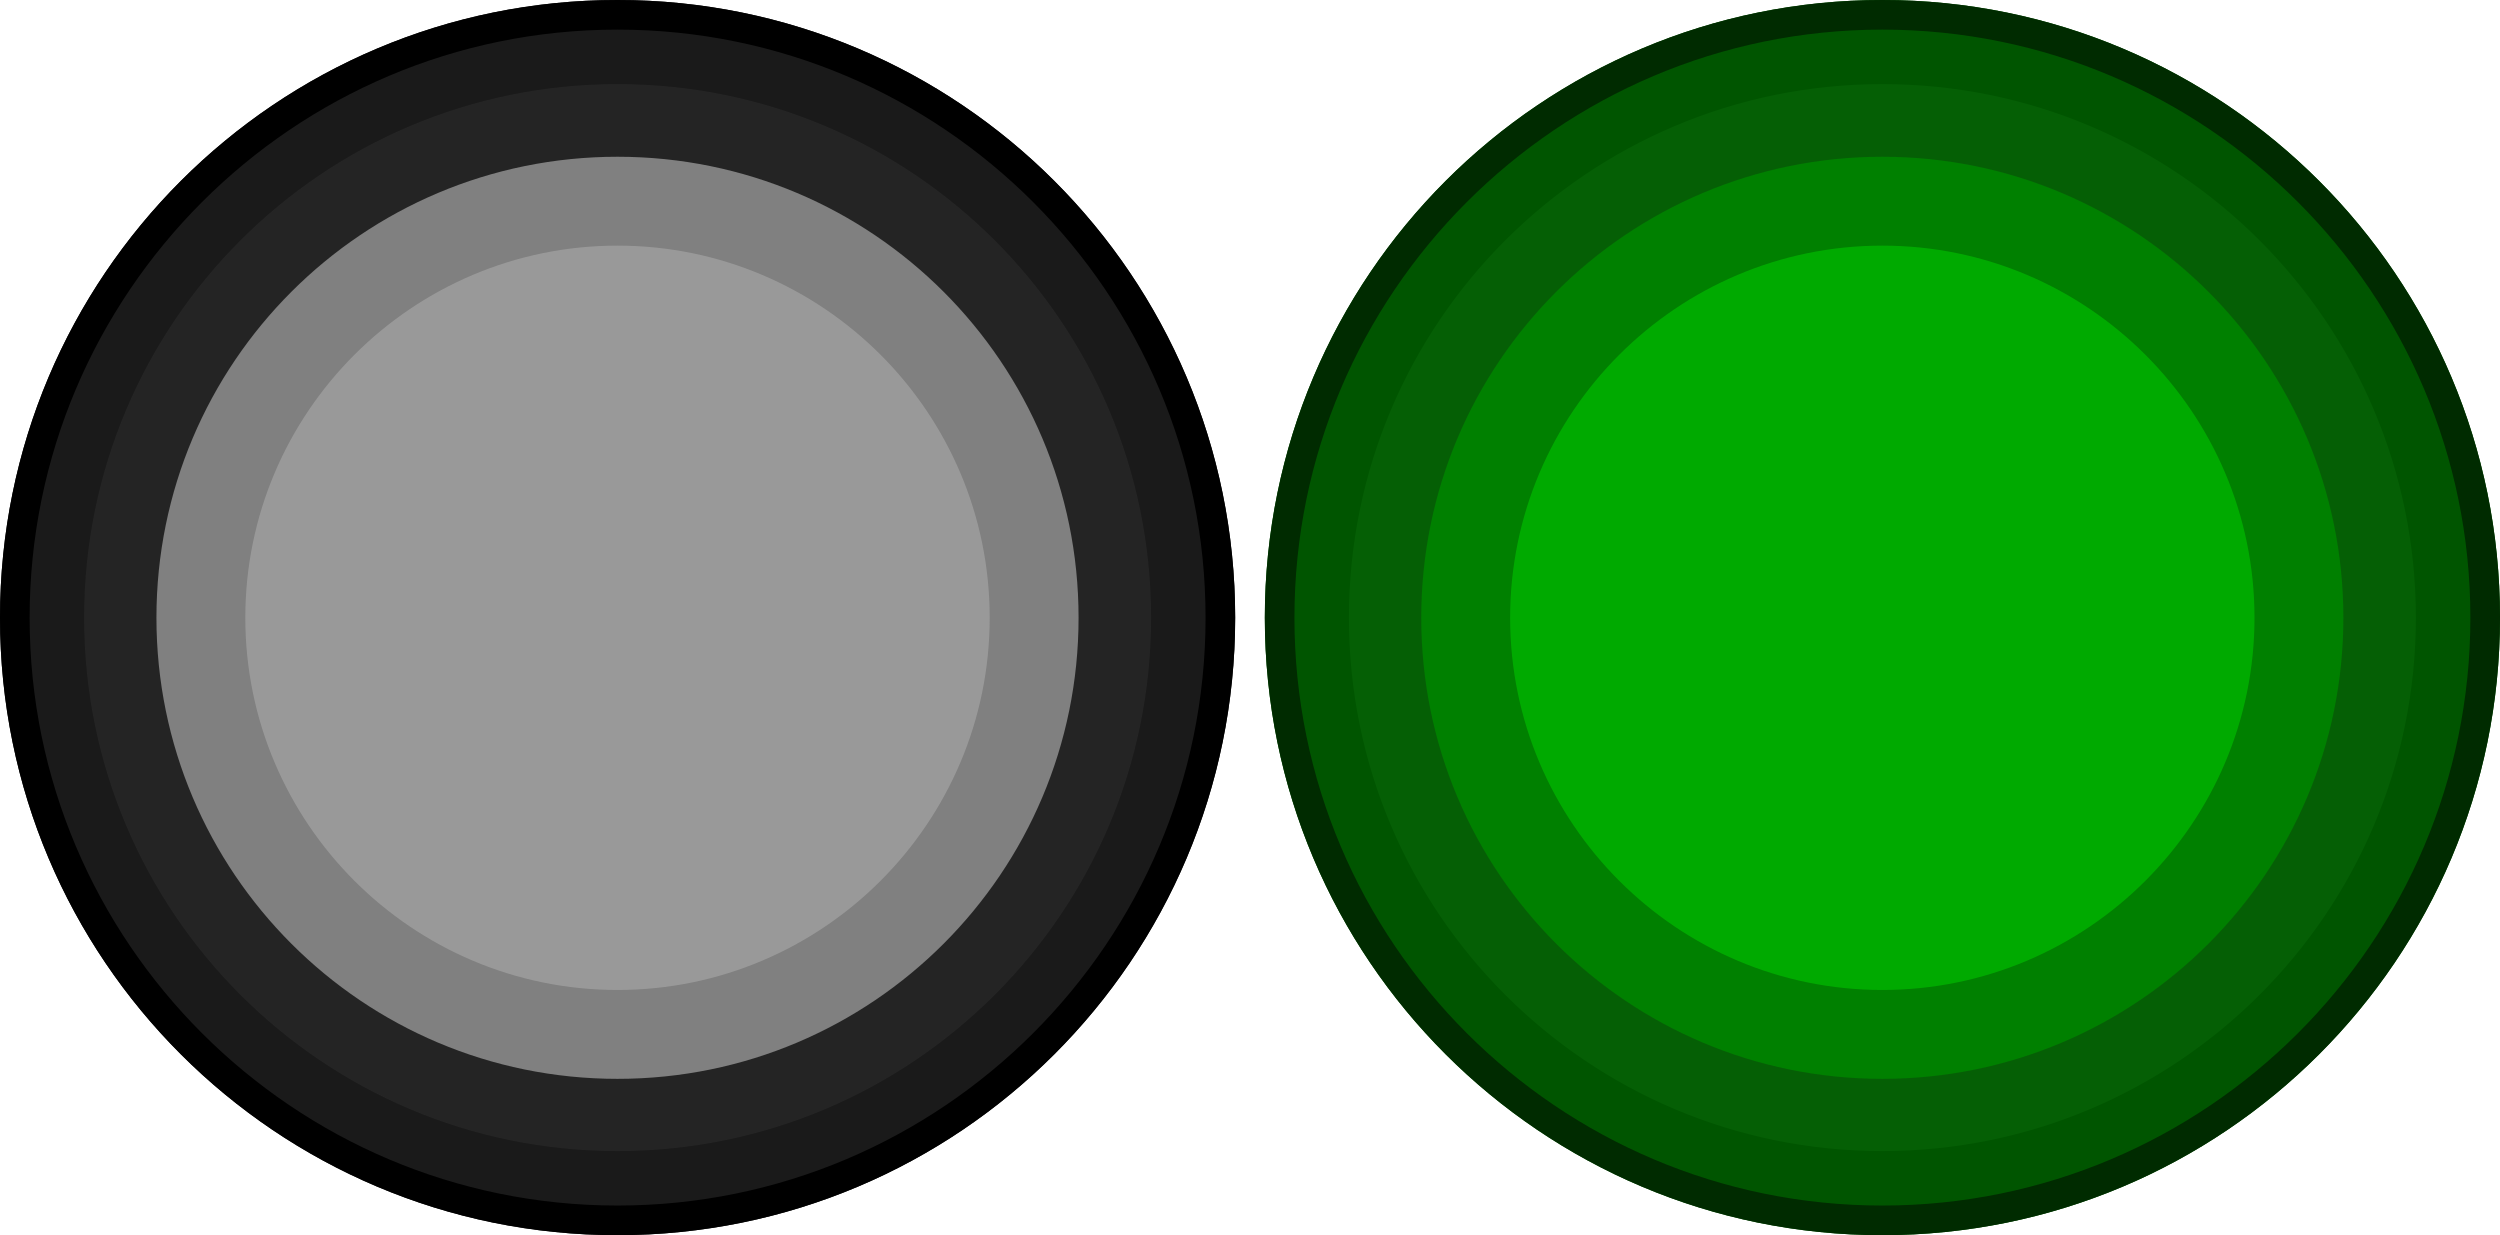 <?xml version="1.0" encoding="UTF-8" standalone="no"?>
<!-- Generator: Adobe Illustrator 16.0.0, SVG Export Plug-In . SVG Version: 6.00 Build 0)  -->

<svg
   version="1.1"
   id="Layer_1"
   x="0px"
   y="0px"
   width="168.77px"
   height="83.384px"
   viewBox="0 0 168.77 83.384"
   enable-background="new 0 0 168.77 83.384"
   xml:space="preserve"
   sodipodi:docname="stick_eva.svg"
   inkscape:version="1.1.1 (3bf5ae0d25, 2021-09-20)"
   xmlns:inkscape="http://www.inkscape.org/namespaces/inkscape"
   xmlns:sodipodi="http://sodipodi.sourceforge.net/DTD/sodipodi-0.dtd"
   xmlns="http://www.w3.org/2000/svg"
   xmlns:svg="http://www.w3.org/2000/svg"><defs
   id="defs16853" /><sodipodi:namedview
   id="namedview16851"
   pagecolor="#ffffff"
   bordercolor="#666666"
   borderopacity="1.0"
   inkscape:pageshadow="2"
   inkscape:pageopacity="0.0"
   inkscape:pagecheckerboard="0"
   showgrid="false"
   inkscape:zoom="6.7192035"
   inkscape:cx="84.385002"
   inkscape:cy="41.74602"
   inkscape:window-width="1920"
   inkscape:window-height="1017"
   inkscape:window-x="-8"
   inkscape:window-y="-8"
   inkscape:window-maximized="1"
   inkscape:current-layer="Layer_1" />
<g
   id="g16797">
	<g
   id="g16781">
		<path
   fill="#1A1A1A"
   d="M168.77,41.703c0,23.02-18.664,41.681-41.7,41.681c-23.023,0-41.685-18.661-41.685-41.681    C85.385,18.663,104.047,0,127.07,0C150.105,0,168.77,18.663,168.77,41.703z"
   id="path16777"
   style="fill:#005500" />
		<path
   fill="#404040"
   d="m 127.075,20.843 c -0.005,0 -0.011,0 -0.017,0 -0.002,0 -0.004,0 -0.005,0 -0.004,0 -0.008,0 -0.011,0 -0.002,0 -0.004,0 -0.007,0 -0.003,0 -0.007,0 -0.01,0 -0.002,0 -0.005,0 -0.007,0 -0.004,0 -0.006,0 -0.01,0 -0.002,0 -0.005,0 -0.007,0 -0.004,0 -0.007,0 -0.01,0 -0.002,0 -0.004,0 -0.007,0 -0.004,0 -0.007,0 -0.01,0 -0.002,0 -0.005,0 -0.007,0 -0.003,0 -0.007,0 -0.01,0 -0.002,0 -0.004,0 -0.007,0 -0.003,0 -0.006,0 -0.009,0 -0.003,0 -0.005,0 -0.008,0 -0.003,0 -0.005,0 -0.008,0 -0.003,0 -0.005,0 -0.008,0 -0.003,0 -0.006,0 -0.009,0 -0.003,0 -0.005,0 -0.008,0 -0.002,0 -0.007,0 -0.01,0 -0.002,0 -0.004,0 -0.007,0 -0.002,0 -0.007,0 -0.01,0 -0.002,0 -0.005,0 -0.007,0 -0.004,0 -0.007,0 -0.011,0 -0.001,0 -0.003,0 -0.004,0 -0.006,0 -0.011,0 -0.017,0 -0.001,0 -0.003,0 -0.004,0 -0.004,0 -0.008,0 -0.011,0 -0.003,0 -0.006,0 -0.008,0 -0.002,0 -0.005,0 -0.008,0 -0.003,0 -0.006,0 -0.009,0 -0.002,0 -0.005,0 -0.008,0 -0.003,0 -0.006,0 -0.009,0 -0.003,0 -0.004,0 -0.007,0 -0.003,0 -0.006,0 -0.01,0 -0.002,0 -0.005,0 -0.007,0 -0.003,0 -0.006,0 -0.009,0 -0.002,0 -0.005,0 -0.007,0 -0.003,0 -0.006,0 -0.01,0 -0.002,0 -0.004,0 -0.007,0 -0.003,0 -0.006,0 -0.009,0 -0.002,0 -0.005,0 -0.007,0 -0.003,0 -0.007,0 -0.01,0 -0.002,0 -0.005,0 -0.007,0 -0.003,0 -0.006,0 -0.01,0 -0.001,0 -0.004,0 -0.005,0 -0.004,0 -0.008,0 -0.011,0 -10e-4,0 -0.002,0 -0.004,0 -0.004,0 -0.008,0 -0.012,0 -5e-4,0 -0.002,0 -0.002,0 -0.025,5e-4 -0.05,0.001 -0.074,0.002 -5e-4,0 -10e-4,0 -0.002,0 -0.004,0 -0.009,0 -0.013,5e-4 -5e-4,0 -0.001,0 -0.002,0 -0.004,0 -0.009,0 -0.014,0 -5e-4,0 -0.001,0 -0.002,0 -0.005,0 -0.01,0 -0.014,5e-4 -5e-4,0 -10e-4,0 -0.002,0 -0.004,0 -0.009,0 -0.013,5e-4 -5e-4,0 -0.002,0 -0.003,0 -0.004,0 -0.009,0 -0.014,0 h -10e-4 c -0.005,0 -0.01,5e-4 -0.015,5e-4 h -5e-4 c -0.011,0 -0.021,5e-4 -0.031,0.001 v 0 c -0.125,0.004 -0.249,0.009 -0.373,0.015 l 0.471,9.989 c 0.174,-0.009 0.352,-0.013 0.528,-0.013 V 20.843 h 0.003 z m -1.998,0.095 c -0.028,0.003 -0.057,0.005 -0.085,0.009 0,0 0,0 0,0 -0.005,5e-4 -0.01,10e-4 -0.015,0.002 -0.002,0 -0.003,0 -0.005,0 -0.004,5e-4 -0.007,5e-4 -0.011,10e-4 -0.002,0 -0.005,5e-4 -0.007,5e-4 -0.002,0 -0.005,5e-4 -0.007,10e-4 -0.004,0 -0.007,5e-4 -0.011,0.001 -10e-4,0 -0.002,0 -0.004,0 -0.004,5e-4 -0.008,0.001 -0.013,0.002 h -0.001 c -0.281,0.029 -0.559,0.063 -0.836,0.103 l 1.422,9.899 c 0.171,-0.025 0.345,-0.045 0.517,-0.062 l -0.947,-9.954 z m -1.978,0.284 c -0.015,0.003 -0.03,0.006 -0.045,0.009 -5e-4,0 -5e-4,0 -0.001,0 -0.005,5e-4 -0.008,0.002 -0.013,0.003 -10e-4,0 -10e-4,0 -0.003,5e-4 -0.004,10e-4 -0.008,0.002 -0.011,0.003 -10e-4,0 -0.002,5e-4 -0.004,5e-4 -0.004,5e-4 -0.008,0.002 -0.011,0.002 -10e-4,0 -0.003,5e-4 -0.004,10e-4 -0.004,5e-4 -0.007,0.001 -0.011,0.002 -0.001,0 -0.004,10e-4 -0.005,10e-4 -0.003,5e-4 -0.006,0.001 -0.009,0.002 -0.002,5e-4 -0.005,0.001 -0.007,0.002 -0.003,5e-4 -0.005,0.001 -0.008,0.002 -0.002,0 -0.005,0.001 -0.007,0.002 -0.002,5e-4 -0.005,0.001 -0.008,0.002 -0.002,5e-4 -0.005,0.001 -0.008,0.002 -0.002,5e-4 -0.005,0.001 -0.007,0.002 -0.002,5e-4 -0.006,0.001 -0.009,0.002 -0.002,5e-4 -0.004,5e-4 -0.006,0.001 -0.004,5e-4 -0.007,0.001 -0.011,0.002 -10e-4,0 -0.003,5e-4 -0.005,0.001 -0.004,5e-4 -0.007,0.002 -0.011,0.002 -0.002,0 -0.003,5e-4 -0.005,0.001 -0.004,5e-4 -0.007,0.002 -0.011,0.002 -10e-4,5e-4 -0.003,5e-4 -0.004,0.001 -0.004,5e-4 -0.009,0.002 -0.013,0.003 -5e-4,0 -10e-4,0 -0.002,0 -0.005,0.001 -0.009,0.002 -0.015,0.003 0,0 -5e-4,0 -5e-4,0 -0.241,0.05 -0.482,0.104 -0.721,0.162 l 2.368,9.716 c 0.167,-0.041 0.337,-0.077 0.505,-0.111 l -1.896,-9.816 z m -1.942,0.473 c -0.135,0.04 -0.268,0.081 -0.402,0.123 0,0 -5e-4,0 -5e-4,0 -0.011,0.003 -0.021,0.006 -0.03,0.01 v 0 c -0.009,0.003 -0.019,0.006 -0.029,0.009 -5e-4,0 -0.002,5e-4 -0.002,5e-4 -0.008,0.003 -0.017,0.005 -0.025,0.008 -0.155,0.05 -0.31,0.102 -0.464,0.156 l 3.296,9.441 c 0.162,-0.057 0.327,-0.11 0.491,-0.158 l -2.835,-9.59 z m -1.887,0.658 c -0.309,0.125 -0.616,0.258 -0.917,0.397 l 4.191,9.079 c 0.156,-0.072 0.316,-0.141 0.475,-0.205 z m -1.815,0.838 c -0.296,0.154 -0.588,0.316 -0.875,0.483 l 5.044,8.635 c 0.149,-0.087 0.302,-0.172 0.455,-0.251 z m -1.726,1.008 c -0.28,0.182 -0.554,0.37 -0.825,0.565 l 5.848,8.113 c 0.141,-0.102 0.285,-0.2 0.43,-0.294 z m -1.622,1.169 c -0.261,0.208 -0.517,0.421 -0.767,0.641 l 6.595,7.518 c 0.131,-0.115 0.265,-0.228 0.401,-0.335 z m -1.503,1.318 c -0.142,0.138 -0.282,0.277 -0.421,0.418 -5e-4,5e-4 -5e-4,0.001 -0.001,0.001 -0.003,0.004 -0.007,0.006 -0.01,0.01 -10e-4,0.001 -10e-4,0.001 -0.002,0.002 -0.003,0.003 -0.005,0.006 -0.008,0.009 -0.002,0.002 -0.003,0.003 -0.004,0.004 -0.002,0.002 -0.005,0.004 -0.007,0.007 -10e-4,0.002 -0.004,0.004 -0.005,0.005 -0.001,0.002 -0.004,0.004 -0.005,0.005 -0.002,0.002 -0.005,0.005 -0.008,0.007 -10e-4,0.001 -0.002,0.003 -0.004,0.004 -0.003,0.003 -0.005,0.006 -0.009,0.009 -5e-4,5e-4 -0.001,0.001 -0.002,0.002 -0.073,0.075 -0.145,0.151 -0.217,0.228 l 7.28,6.855 c 0.119,-0.127 0.242,-0.252 0.367,-0.372 l -6.946,-7.194 z m -1.371,1.456 c -0.001,0.002 -0.003,0.003 -0.004,0.004 -0.002,0.002 -0.004,0.004 -0.005,0.007 -0.002,0.002 -0.003,0.004 -0.005,0.005 -0.002,0.003 -0.004,0.004 -0.006,0.007 -10e-4,0.002 -0.003,0.004 -0.005,0.006 -0.002,0.002 -0.004,0.004 -0.005,0.006 -0.002,0.002 -0.003,0.004 -0.005,0.005 -0.002,0.002 -0.004,0.004 -0.006,0.007 -10e-4,0.002 -0.002,0.003 -0.004,0.004 -0.002,0.003 -0.004,0.005 -0.007,0.007 -5e-4,0.001 -0.002,0.003 -0.003,0.004 -0.002,0.003 -0.005,0.005 -0.007,0.009 0,5e-4 -10e-4,0.002 -0.002,0.003 -0.002,0.003 -0.005,0.006 -0.008,0.009 l -5e-4,0.001 c -0.188,0.222 -0.371,0.449 -0.55,0.678 -0.003,0.004 -0.007,0.008 -0.01,0.012 l 7.901,6.13 c 0.106,-0.137 0.217,-0.273 0.33,-0.405 l -7.599,-6.5 z m -1.226,1.579 c -0.026,0.037 -0.052,0.075 -0.079,0.114 -5e-4,10e-4 -0.001,0.002 -0.002,0.003 -0.002,0.003 -0.003,0.005 -0.005,0.007 -10e-4,0.002 -0.003,0.004 -0.004,0.006 -0.001,0.002 -0.002,0.003 -0.003,0.004 -0.159,0.23 -0.312,0.462 -0.462,0.698 l 8.45,5.347 c 0.092,-0.146 0.19,-0.292 0.289,-0.433 l -8.184,-5.745 z m -1.069,1.69 c -0.076,0.135 -0.152,0.271 -0.226,0.408 -5e-4,0.001 -5e-4,0.001 -10e-4,0.002 -5e-4,0.002 -0.002,0.003 -0.002,0.004 -0.083,0.154 -0.164,0.31 -0.243,0.467 l 8.925,4.512 c 0.077,-0.154 0.16,-0.307 0.245,-0.458 l -8.697,-4.936 z m -0.902,1.784 c -0.034,0.075 -0.068,0.152 -0.1,0.228 l -5e-4,5e-4 c -0.004,0.009 -0.008,0.019 -0.012,0.029 v 0 c -0.004,0.009 -0.008,0.019 -0.012,0.029 v 0 c -0.09,0.21 -0.177,0.423 -0.261,0.636 l 9.317,3.632 c 0.062,-0.16 0.13,-0.321 0.2,-0.477 z m -0.726,1.863 c -0.045,0.134 -0.088,0.267 -0.13,0.402 -5e-4,0.002 -10e-4,0.003 -10e-4,0.004 -0.001,0.004 -0.002,0.007 -0.004,0.011 -5e-4,0.002 -0.001,0.004 -0.002,0.005 -0.001,0.004 -0.002,0.006 -0.003,0.01 -5e-4,0.002 -0.001,0.004 -0.002,0.006 -10e-4,0.003 -0.002,0.007 -0.003,0.009 -5e-4,0.002 -10e-4,0.003 -10e-4,0.004 -0.001,0.003 -0.002,0.007 -0.003,0.011 -5e-4,0.002 -0.001,0.003 -0.002,0.005 -10e-4,0.003 -0.002,0.007 -0.003,0.011 -5e-4,0.002 -10e-4,0.003 -10e-4,0.004 -0.001,0.004 -0.003,0.007 -0.004,0.011 -5e-4,0.002 -0.001,0.004 -0.002,0.005 -0.001,0.003 -0.002,0.007 -0.003,0.011 -5e-4,0.002 -0.001,0.003 -0.001,0.005 -0.001,0.003 -0.002,0.007 -0.003,0.011 -5e-4,0.002 -0.001,0.003 -0.002,0.004 -0.001,0.003 -0.002,0.008 -0.004,0.011 0,10e-4 -5e-4,0.003 -0.001,0.004 -10e-4,0.004 -0.002,0.007 -0.003,0.011 -5e-4,0.002 -10e-4,0.003 -0.002,0.004 -0.001,0.003 -0.002,0.007 -0.003,0.011 -5e-4,0.002 -0.001,0.003 -0.001,0.004 -10e-4,0.004 -0.003,0.007 -0.004,0.011 0,0.001 -5e-4,0.002 -0.001,0.003 -0.001,0.004 -0.002,0.009 -0.004,0.013 0,5e-4 -5e-4,0.002 -5e-4,0.002 -0.001,0.004 -0.002,0.009 -0.004,0.013 0,10e-4 -5e-4,0.002 -5e-4,0.003 -0.001,0.004 -0.002,0.009 -0.004,0.013 0,5e-4 -5e-4,0.002 -5e-4,0.002 -0.001,0.004 -0.002,0.009 -0.004,0.013 0,5e-4 -5e-4,0.002 -5e-4,0.002 -0.002,0.005 -0.002,0.009 -0.004,0.013 0,5e-4 0,5e-4 -5e-4,10e-4 -0.001,0.005 -0.002,0.009 -0.004,0.014 0,5e-4 0,5e-4 0,10e-4 -0.028,0.092 -0.054,0.183 -0.08,0.277 l 9.624,2.716 c 0.046,-0.165 0.098,-0.331 0.152,-0.493 l -9.485,-3.175 z m -0.543,1.924 c -0.061,0.264 -0.117,0.529 -0.168,0.796 -0.011,0.061 -0.022,0.122 -0.034,0.183 l 9.841,1.776 c 0.03,-0.169 0.066,-0.34 0.104,-0.507 z m -0.355,1.967 c -0.028,0.213 -0.052,0.427 -0.074,0.642 0,10e-4 0,0.002 0,0.003 -5e-4,0.004 -10e-4,0.008 -10e-4,0.012 0,0.002 -5e-4,0.004 -5e-4,0.005 0,0.003 -5e-4,0.006 -5e-4,0.009 0,0.003 -5e-4,0.005 -5e-4,0.009 0,0.002 -5e-4,0.004 -5e-4,0.005 0,0.004 -5e-4,0.008 -10e-4,0.011 v 10e-4 c -0.01,0.099 -0.018,0.197 -0.026,0.296 l 9.966,0.827 c 0.015,-0.173 0.033,-0.347 0.056,-0.519 z m -0.166,1.992 c -0.005,0.16 -0.01,0.32 -0.011,0.479 0,0.002 0,0.003 0,0.004 0,0.005 0,0.01 0,0.015 0,5e-4 0,0.002 0,0.002 0,0.009 0,0.019 0,0.028 0,0.002 0,0.004 0,0.005 0,0.004 0,0.009 0,0.013 0,0.003 0,0.005 0,0.008 0,0.005 0,0.011 0,0.017 0,0.004 0,0.008 0,0.012 0,0.004 0,0.006 0,0.01 0,0.004 0,0.007 0,0.011 0,0.004 0,0.006 0,0.009 0,0.005 0,0.01 0,0.015 0,0.003 0,0.007 0,0.01 0,0.005 0,0.01 0,0.015 0,0.002 0,0.006 0,0.009 0,0.005 0,0.009 0,0.015 0,0.002 0,0.004 0,0.006 0,0.007 0,0.013 0,0.021 0,0.002 0,0.004 0,0.005 0,0.005 0,0.011 0,0.016 0,0.002 0,0.004 0,0.006 0,0.007 0,0.014 0,0.021 v 0 0 c 0,0.005 0,0.011 0,0.016 0,0.003 0,0.006 0,0.009 0,0.002 0,0.004 0,0.006 0,0.005 0,0.01 0,0.015 v 0 c 0,0.068 5e-4,0.135 0.001,0.202 l 9.999,-0.117 -5e-4,-0.132 c 0,-0.133 0.002,-0.266 0.007,-0.398 l -9.996,-0.353 z m 10.006,1.411 -9.982,0.59 c 0.017,0.284 0.04,0.568 0.068,0.849 0,10e-4 0,0.002 0,0.003 0,0.004 5e-4,0.009 10e-4,0.013 0,0.002 0,0.003 5e-4,0.004 0,0.004 5e-4,0.006 0.001,0.01 0,0.003 5e-4,0.005 5e-4,0.008 0,0.002 5e-4,0.004 5e-4,0.006 0,0.004 5e-4,0.007 0.001,0.011 0,5e-4 0,0.002 0,0.003 0.003,0.03 0.007,0.061 0.01,0.091 l 9.943,-1.065 c -0.017,-0.172 -0.032,-0.347 -0.042,-0.521 z m 0.112,1.037 -9.88,1.54 c 0.001,0.006 0.002,0.012 0.003,0.018 0,0.002 5e-4,0.003 5e-4,0.004 5e-4,0.004 0.001,0.008 0.002,0.011 5e-4,0.003 10e-4,0.006 10e-4,0.009 0,0.002 5e-4,0.004 0.001,0.006 5e-4,0.004 0.001,0.009 0.002,0.013 0,5e-4 0,0.002 0,0.003 0.042,0.263 0.088,0.523 0.14,0.782 0,0.001 0,0.001 5e-4,0.003 5e-4,0.004 0.002,0.007 0.002,0.011 0,0.002 0.001,0.005 0.001,0.007 0,0.003 5e-4,0.004 0.001,0.007 5e-4,0.004 10e-4,0.007 0.002,0.011 0,10e-4 5e-4,0.003 5e-4,0.004 5e-4,0.004 0.001,0.009 0.002,0.014 0,0 0,0 0,5e-4 0.005,0.028 0.011,0.056 0.017,0.084 l 9.795,-2.014 c -0.033,-0.169 -0.064,-0.341 -0.09,-0.51 z m 0.208,1.014 -9.687,2.485 c 0.083,0.324 0.174,0.645 0.272,0.963 l 9.555,-2.95 c -0.051,-0.164 -0.098,-0.331 -0.14,-0.497 z m 0.304,0.987 -9.4,3.409 c 0.114,0.314 0.235,0.625 0.363,0.931 l 9.226,-3.859 c -0.067,-0.159 -0.13,-0.321 -0.189,-0.481 z m 0.4,0.954 -9.028,4.3 c 0.018,0.036 0.035,0.073 0.052,0.109 5e-4,0.001 0.002,0.004 0.002,0.004 10e-4,0.002 0.002,0.004 0.002,0.005 0.001,0.003 0.003,0.006 0.004,0.009 0,0 5e-4,5e-4 5e-4,0.001 0.089,0.185 0.181,0.367 0.277,0.549 v 0 c 0.002,0.004 0.005,0.009 0.007,0.012 5e-4,10e-4 0.001,0.002 0.002,0.004 10e-4,0.003 0.003,0.006 0.005,0.009 10e-4,0.002 0.002,0.004 0.004,0.006 5e-4,0.002 0.002,0.004 0.003,0.006 0.001,0.003 0.003,0.006 0.004,0.009 5e-4,0.002 0.001,0.002 0.002,0.004 0.029,0.054 0.058,0.109 0.086,0.164 l 8.812,-4.729 c -0.081,-0.151 -0.16,-0.307 -0.234,-0.463 z m 0.49,0.914 -8.574,5.147 c 0.049,0.081 0.097,0.16 0.146,0.24 v 5e-4 c 0.002,0.004 0.005,0.007 0.007,0.011 5e-4,10e-4 10e-4,0.003 0.002,0.004 0.001,0.002 0.002,0.004 0.004,0.006 10e-4,0.003 0.004,0.006 0.005,0.009 0,0 5e-4,5e-4 5e-4,0.001 0.12,0.194 0.243,0.385 0.369,0.574 l 8.317,-5.552 c -0.095,-0.144 -0.189,-0.292 -0.278,-0.44 z m 0.578,0.866 -8.042,5.944 c 0.037,0.05 0.074,0.1 0.112,0.15 v 5e-4 c 0.003,0.004 0.006,0.008 0.009,0.011 l 10e-4,0.001 c 0.003,0.004 0.005,0.007 0.008,0.011 5e-4,10e-4 10e-4,0.002 0.002,0.003 0.002,0.004 0.005,0.007 0.007,0.01 5e-4,0.001 10e-4,0.002 0.002,0.003 0.002,0.003 0.005,0.006 0.007,0.009 5e-4,0.001 0.002,0.003 0.003,0.004 0.002,0.003 0.004,0.005 0.006,0.008 10e-4,0.002 0.002,0.003 0.004,0.004 0.002,0.003 0.004,0.005 0.005,0.007 10e-4,0.002 0.003,0.004 0.004,0.005 0.001,0.002 0.004,0.004 0.005,0.007 0.001,0.002 0.003,0.004 0.004,0.005 0.001,0.003 0.003,0.004 0.005,0.007 0.002,0.003 0.003,0.004 0.005,0.006 0.002,0.002 0.003,0.004 0.005,0.005 0.002,0.003 0.003,0.004 0.005,0.007 0.001,0.002 0.002,0.004 0.004,0.005 0.002,0.003 0.004,0.005 0.006,0.008 0.001,0.002 0.002,0.003 0.003,0.004 0.002,0.003 0.004,0.006 0.006,0.009 0.001,0.002 0.002,0.003 0.003,0.004 0.002,0.003 0.005,0.006 0.008,0.009 5e-4,5e-4 0.001,0.002 0.002,0.003 0.002,0.003 0.005,0.007 0.008,0.01 5e-4,5e-4 0.001,0.002 0.001,0.003 0.003,0.004 0.005,0.007 0.008,0.011 0,5e-4 5e-4,5e-4 5e-4,10e-4 0.003,0.004 0.006,0.007 0.009,0.011 0,0 0,5e-4 5e-4,5e-4 0.116,0.149 0.233,0.298 0.352,0.445 l 7.749,-6.321 c -0.108,-0.134 -0.216,-0.272 -0.32,-0.411 z m 0.66,0.809 -7.439,6.683 c 0.223,0.248 0.452,0.49 0.686,0.728 l 7.112,-7.03 c -0.122,-0.123 -0.243,-0.252 -0.359,-0.381 z m 0.735,0.744 -6.768,7.362 c 0.125,0.115 0.253,0.23 0.381,0.342 5e-4,5e-4 0.001,5e-4 0.001,0.001 0.003,0.003 0.005,0.004 0.008,0.007 0.002,10e-4 0.003,0.003 0.005,0.004 10e-4,0.001 0.004,0.003 0.005,0.004 0.002,0.002 0.005,0.004 0.008,0.006 0.001,0.001 0.001,0.001 0.002,0.002 0.003,0.003 0.007,0.005 0.01,0.009 l 5e-4,5e-4 c 0.11,0.096 0.221,0.19 0.333,0.283 l 6.41,-7.676 c -0.134,-0.111 -0.266,-0.227 -0.394,-0.344 z m 0.802,0.67 -6.035,7.973 c 0.153,0.116 0.308,0.231 0.466,0.343 0.115,0.082 0.23,0.163 0.346,0.242 l 5.647,-8.252 c -0.142,-0.098 -0.285,-0.201 -0.423,-0.305 z m 0.861,0.589 -5.246,8.514 c 0.017,0.011 0.035,0.021 0.052,0.032 0.001,5e-4 0.001,5e-4 0.002,0.002 0.003,0.002 0.007,0.004 0.01,0.005 10e-4,10e-4 0.004,0.002 0.005,0.004 0.002,10e-4 0.004,0.003 0.006,0.004 0.002,0.002 0.006,0.004 0.009,0.005 0.001,5e-4 0.002,10e-4 0.003,0.002 0.249,0.152 0.503,0.299 0.759,0.441 5e-4,0 0.001,5e-4 0.002,5e-4 0.004,0.002 0.007,0.004 0.01,0.005 0.002,0.001 0.004,0.002 0.006,0.003 5e-4,0 0.001,5e-4 0.001,0.001 l 4.832,-8.755 c -0.151,-0.083 -0.302,-0.171 -0.45,-0.262 z m 0.909,0.501 -4.404,8.978 c 0.056,0.028 0.112,0.054 0.168,0.082 l 10e-4,5e-4 c 0.004,0.002 0.008,0.004 0.012,0.006 0.001,5e-4 0.002,5e-4 0.003,10e-4 0.003,0.002 0.007,0.004 0.011,0.005 10e-4,5e-4 0.004,0.002 0.005,0.002 0.002,0.001 0.005,0.003 0.008,0.004 0.003,10e-4 0.005,0.002 0.007,0.004 0.002,0.001 0.004,0.002 0.007,0.003 0.002,0.001 0.007,0.003 0.009,0.004 10e-4,10e-4 0.003,0.002 0.005,0.003 0.003,0.002 0.007,0.003 0.01,0.004 0.002,5e-4 0.003,0.002 0.005,0.002 0.003,0.002 0.007,0.004 0.011,0.005 5e-4,0 0.001,5e-4 0.002,10e-4 0.005,0.002 0.008,0.004 0.013,0.006 0,0 5e-4,0 5e-4,5e-4 0.209,0.099 0.419,0.194 0.632,0.286 l 3.966,-9.18 c -0.158,-0.068 -0.316,-0.141 -0.47,-0.217 z m 0.949,0.41 -3.519,9.361 c 0.312,0.117 0.625,0.227 0.945,0.329 l 3.062,-9.52 c -0.163,-0.052 -0.327,-0.11 -0.488,-0.17 z m 0.984,0.317 -2.599,9.656 c 0.04,0.011 0.08,0.021 0.12,0.032 h 5e-4 c 0.004,10e-4 0.009,0.003 0.014,0.004 5e-4,0 0.001,0 0.002,5e-4 0.004,0.001 0.008,0.002 0.012,0.003 0.002,5e-4 0.003,0.001 0.005,0.001 0.003,5e-4 0.007,0.002 0.011,0.003 0.002,5e-4 0.004,10e-4 0.007,0.002 0.002,5e-4 0.005,10e-4 0.007,0.002 0.003,5e-4 0.006,0.002 0.01,0.003 0.002,5e-4 0.004,10e-4 0.005,0.002 0.004,10e-4 0.008,0.002 0.011,0.003 0.001,0 0.002,5e-4 0.003,5e-4 0.005,10e-4 0.009,0.002 0.013,0.004 5e-4,0 0.001,0 0.002,5e-4 0.248,0.064 0.497,0.123 0.75,0.178 l 2.13,-9.771 c -0.168,-0.035 -0.337,-0.076 -0.502,-0.12 z m 1.01,0.22 -1.656,9.862 c 0.251,0.042 0.503,0.08 0.757,0.113 0.077,0.011 0.155,0.02 0.233,0.029 l 1.181,-9.93 c -0.172,-0.021 -0.345,-0.045 -0.515,-0.074 z m 1.035,0.123 -0.706,9.975 c 0.068,0.004 0.135,0.009 0.203,0.013 0.002,0 0.005,5e-4 0.007,5e-4 0.002,0 0.005,0 0.008,5e-4 0.004,0 0.008,5e-4 0.011,5e-4 10e-4,0 0.002,0 0.004,0 0.005,0 0.008,5e-4 0.013,5e-4 5e-4,0 0.001,0 0.002,0 0.16,0.009 0.32,0.017 0.48,0.022 0.002,0 0.002,0 0.004,0 0.003,0 0.006,0 0.009,5e-4 0.003,0 0.005,0 0.008,0 0.002,0 0.004,0 0.007,0 0.004,0 0.008,0 0.011,0 0.001,0 0.003,0 0.004,0 0.005,0 0.009,0 0.014,5e-4 5e-4,0 0.001,0 0.001,0 0.07,0.003 0.141,0.004 0.211,0.006 l 0.232,-9.998 c -0.175,-0.002 -0.352,-0.009 -0.525,-0.022 z m 1.581,-5e-4 c -0.174,0.012 -0.351,0.021 -0.526,0.025 l 0.238,9.997 c 0.094,-0.002 0.188,-0.005 0.282,-0.009 0.01,0 0.019,-5e-4 0.028,-10e-4 0.001,0 0.002,0 0.004,0 0.004,0 0.009,0 0.013,-5e-4 0.002,0 0.001,0 0.002,0 0.005,0 0.01,-5e-4 0.015,-5e-4 h 5e-4 c 0.198,-0.008 0.396,-0.018 0.592,-0.032 5e-4,0 0,0 5e-4,0 0.011,-5e-4 0.021,-10e-4 0.03,-0.002 5e-4,0 0,0 5e-4,0 0.005,-5e-4 0.01,-5e-4 0.015,-10e-4 h 0.001 c 0.004,0 0.01,-5e-4 0.015,-10e-4 v 0 z m 1.036,-0.123 c -0.17,0.029 -0.344,0.053 -0.515,0.074 l 1.186,9.93 c 0.308,-0.036 0.614,-0.08 0.916,-0.13 0,0 0,0 5e-4,0 0.005,-10e-4 0.01,-0.002 0.015,-0.003 0.001,0 0.002,-5e-4 0.004,-5e-4 0.004,-5e-4 0.008,-10e-4 0.012,-0.002 0.001,0 0.003,-5e-4 0.005,-5e-4 0.004,-5e-4 0.007,-10e-4 0.011,-0.002 10e-4,0 0.004,-5e-4 0.005,-5e-4 0.004,-5e-4 0.007,-0.001 0.01,-0.002 0.002,-5e-4 0.004,-5e-4 0.006,-0.001 0.001,0 0.004,-5e-4 0.005,-10e-4 l -1.66,-9.862 z m 1.012,-0.221 c -0.166,0.044 -0.335,0.086 -0.502,0.122 l 2.134,9.77 c 0.037,-0.008 0.073,-0.016 0.11,-0.025 5e-4,0 0.001,0 0.001,0 0.005,-0.001 0.009,-0.002 0.013,-0.003 0.001,0 0.003,-5e-4 0.004,-0.001 0.004,-5e-4 0.007,-0.002 0.011,-0.002 0.002,-5e-4 0.005,-0.001 0.007,-0.002 0.002,-5e-4 0.005,-10e-4 0.007,-0.002 0.004,-10e-4 0.007,-0.002 0.01,-0.003 0.001,0 0.003,-5e-4 0.004,-0.001 0.004,-10e-4 0.008,-0.002 0.011,-0.003 0.001,0 0.002,-5e-4 0.004,-5e-4 0.005,-10e-4 0.009,-0.002 0.013,-0.003 5e-4,0 0.001,0 0.001,-5e-4 0.005,-0.001 0.01,-0.002 0.014,-0.003 5e-4,0 0,0 0.001,0 0.127,-0.029 0.253,-0.059 0.379,-0.091 h 5e-4 c 0.005,-0.001 0.009,-0.002 0.013,-0.003 5e-4,0 0.001,-5e-4 0.002,-5e-4 0.004,-10e-4 0.008,-0.002 0.013,-0.003 0.001,-5e-4 0.002,-5e-4 0.003,-5e-4 0.004,-10e-4 0.008,-0.002 0.012,-0.003 0.001,0 0.002,-5e-4 0.004,-5e-4 0.004,-10e-4 0.008,-0.002 0.011,-0.003 0.002,-5e-4 0.002,-5e-4 0.004,-10e-4 0.004,-0.001 0.008,-0.002 0.011,-0.003 5e-4,0 0.003,-5e-4 0.004,-0.001 0.004,-10e-4 0.008,-0.002 0.012,-0.003 5e-4,0 0.002,-5e-4 0.003,-10e-4 0.004,-10e-4 0.008,-0.002 0.012,-0.003 0.001,0 0.002,-5e-4 0.003,-5e-4 0.004,-10e-4 0.008,-0.002 0.012,-0.003 0.001,-5e-4 0.001,-5e-4 0.003,-5e-4 0.004,-0.001 0.008,-0.002 0.013,-0.003 5e-4,0 0.002,-5e-4 0.002,-5e-4 0.004,-10e-4 0.009,-0.002 0.013,-0.004 5e-4,0 0.001,0 0.002,-5e-4 0.004,-0.001 0.009,-0.002 0.013,-0.004 5e-4,0 0.001,0 0.002,0 0.005,-10e-4 0.01,-0.003 0.014,-0.004 h 5e-4 c 0.065,-0.017 0.131,-0.034 0.196,-0.051 l -2.6,-9.659 z m 0.984,-0.317 c -0.161,0.06 -0.325,0.117 -0.488,0.17 l 3.066,9.518 c 0.154,-0.05 0.307,-0.101 0.46,-0.154 5e-4,0 0,0 5e-4,0 0.004,-0.002 0.008,-0.003 0.013,-0.004 5e-4,0 0.002,-5e-4 0.003,-0.001 0.003,-10e-4 0.007,-0.003 0.011,-0.004 0.001,-5e-4 0.003,-10e-4 0.004,-0.002 0.004,-10e-4 0.006,-0.002 0.01,-0.004 0.002,-5e-4 0.005,-0.002 0.007,-0.002 0.002,-0.001 0.005,-0.002 0.007,-0.003 0.002,-10e-4 0.006,-0.002 0.008,-0.003 0.002,-5e-4 0.004,-10e-4 0.006,-0.002 0.004,-0.002 0.007,-0.003 0.011,-0.004 0.001,0 0.002,-5e-4 0.004,-10e-4 0.004,-0.002 0.009,-0.003 0.013,-0.004 5e-4,0 0.001,0 0.001,-5e-4 0.13,-0.046 0.259,-0.093 0.387,-0.141 z m 0.95,-0.41 c -0.154,0.075 -0.312,0.148 -0.47,0.217 l 3.97,9.178 c 0.175,-0.075 0.349,-0.154 0.522,-0.234 5e-4,0 0.001,-5e-4 0.002,-5e-4 0.004,-0.002 0.007,-0.004 0.011,-0.005 0.001,-5e-4 0.002,-10e-4 0.004,-0.002 0.003,-0.002 0.007,-0.003 0.01,-0.004 0.001,-5e-4 0.003,-0.002 0.005,-0.002 0.003,-0.002 0.006,-0.003 0.009,-0.004 0.002,-10e-4 0.004,-0.002 0.006,-0.003 0.002,-0.001 0.005,-0.003 0.008,-0.004 0.002,-10e-4 0.005,-0.002 0.007,-0.003 0.002,-10e-4 0.004,-0.002 0.005,-0.003 0.003,-0.002 0.006,-0.003 0.01,-0.004 5e-4,0 10e-4,-0.001 0.002,-0.001 0.103,-0.049 0.205,-0.098 0.307,-0.148 l -4.406,-8.977 z m 0.909,-0.502 c -0.147,0.09 -0.298,0.178 -0.449,0.262 l 4.834,8.754 c 0.03,-0.017 0.06,-0.034 0.09,-0.05 5e-4,-5e-4 0.002,-5e-4 0.002,-10e-4 0.004,-0.002 0.007,-0.004 0.011,-0.006 0.001,-5e-4 0.002,-0.001 0.002,-0.002 0.004,-0.002 0.007,-0.004 0.01,-0.005 0.001,-10e-4 0.003,-0.002 0.004,-0.003 0.003,-0.002 0.006,-0.003 0.008,-0.004 0.002,-0.002 0.005,-0.003 0.007,-0.004 0.001,-10e-4 0.004,-0.002 0.005,-0.003 0.003,-0.002 0.006,-0.004 0.009,-0.005 0.001,-5e-4 0.002,-0.001 0.003,-0.002 0.003,-0.002 0.007,-0.004 0.01,-0.005 5e-4,-5e-4 0.002,-0.002 0.003,-0.002 0.004,-0.002 0.008,-0.004 0.011,-0.006 v 0 c 0.232,-0.131 0.46,-0.266 0.686,-0.405 l -5.248,-8.512 z m 0.86,-0.59 c -0.138,0.104 -0.281,0.207 -0.423,0.305 l 5.65,8.251 c 0.127,-0.086 0.252,-0.174 0.377,-0.264 0,0 0,0 5e-4,-5e-4 0.004,-0.003 0.008,-0.005 0.012,-0.009 5e-4,0 5e-4,-5e-4 0.001,-5e-4 0.004,-0.003 0.007,-0.005 0.011,-0.008 5e-4,-5e-4 0.001,-10e-4 0.002,-0.002 0.003,-0.002 0.007,-0.005 0.01,-0.007 0.001,-5e-4 0.002,-10e-4 0.003,-0.002 0.003,-0.003 0.006,-0.004 0.009,-0.006 0.002,-10e-4 0.003,-0.002 0.005,-0.004 0.002,-0.002 0.006,-0.004 0.007,-0.005 0.002,-0.002 0.004,-0.003 0.006,-0.004 0.002,-0.002 0.005,-0.003 0.006,-0.004 0.002,-0.002 0.005,-0.003 0.007,-0.005 0.002,-0.002 0.004,-0.003 0.006,-0.004 0.002,-0.002 0.005,-0.004 0.007,-0.005 0.001,-5e-4 0.003,-0.002 0.005,-0.003 0.003,-0.002 0.006,-0.004 0.009,-0.006 0.001,-5e-4 0.002,-0.002 0.004,-0.003 0.004,-0.003 0.007,-0.005 0.011,-0.007 5e-4,0 0.001,-5e-4 0.001,-0.001 0.004,-0.003 0.007,-0.005 0.011,-0.009 5e-4,0 0.001,-5e-4 0.001,-10e-4 0.101,-0.073 0.201,-0.148 0.3,-0.223 l -6.037,-7.971 z m 0.801,-0.669 c -0.128,0.117 -0.26,0.234 -0.393,0.344 l 6.412,7.674 c 0.002,-0.002 0.005,-0.004 0.006,-0.005 5e-4,-5e-4 0.002,-10e-4 0.002,-0.002 0.003,-0.003 0.007,-0.005 0.01,-0.008 0.001,-5e-4 0.002,-0.002 0.003,-0.003 0.003,-0.003 0.006,-0.005 0.009,-0.007 0.001,-10e-4 0.002,-0.002 0.004,-0.003 0.002,-0.002 0.005,-0.004 0.008,-0.007 0.001,-10e-4 0.002,-0.002 0.004,-0.004 0.002,-0.002 0.005,-0.004 0.008,-0.006 0.001,-10e-4 0.002,-0.003 0.004,-0.004 0.002,-0.002 0.005,-0.004 0.007,-0.006 0.001,-0.001 0.003,-0.003 0.005,-0.004 0.002,-0.002 0.005,-0.004 0.007,-0.006 0.001,-0.002 0.004,-0.003 0.006,-0.004 0.002,-0.002 0.004,-0.003 0.006,-0.005 0.002,-0.002 0.004,-0.004 0.006,-0.005 0.001,-10e-4 0.004,-0.004 0.006,-0.004 0.002,-0.002 0.004,-0.004 0.006,-0.005 0.001,-10e-4 0.004,-0.003 0.005,-0.004 0.002,-0.002 0.005,-0.004 0.007,-0.006 0.001,-0.002 0.003,-0.003 0.005,-0.004 0.002,-0.002 0.005,-0.004 0.007,-0.006 0.001,-5e-4 0.003,-0.003 0.004,-0.003 0.003,-0.003 0.006,-0.005 0.008,-0.007 0.001,-0.001 0.002,-0.002 0.003,-0.003 0.003,-0.003 0.006,-0.005 0.009,-0.007 0.001,-5e-4 0.001,-0.001 0.002,-0.002 0.003,-0.003 0.006,-0.005 0.01,-0.009 0.001,-5e-4 0.001,-0.001 0.002,-0.002 0.004,-0.003 0.006,-0.005 0.01,-0.009 l 0.001,-5e-4 c 0.004,-0.003 0.007,-0.006 0.011,-0.009 l 0.001,-0.001 c 0.166,-0.142 0.33,-0.286 0.49,-0.433 0.001,-10e-4 0.001,-10e-4 0.002,-0.002 0.003,-0.003 0.006,-0.005 0.01,-0.009 0.001,-5e-4 0.002,-0.002 0.003,-0.003 0.002,-0.002 0.005,-0.004 0.008,-0.007 0.001,-10e-4 0.004,-0.004 0.006,-0.005 0.001,-0.002 0.004,-0.004 0.005,-0.005 0.002,-0.002 0.005,-0.004 0.007,-0.006 0.001,-10e-4 0.002,-0.002 0.004,-0.004 0.003,-0.003 0.006,-0.006 0.01,-0.009 5e-4,-5e-4 10e-4,-10e-4 10e-4,-10e-4 0.004,-0.004 0.007,-0.006 0.011,-0.011 0,0 0,0 0,0 10e-4,-10e-4 0.002,-0.002 0.004,-0.004 l -6.771,-7.358 z m 0.735,-0.744 c -0.116,0.129 -0.236,0.257 -0.358,0.381 l 7.114,7.029 c 0.001,-10e-4 0.002,-0.002 0.002,-0.003 0.002,-0.003 0.006,-0.005 0.008,-0.008 0,0 10e-4,-10e-4 10e-4,-0.002 0.157,-0.159 0.311,-0.321 0.463,-0.484 0,-5e-4 5e-4,-10e-4 0.001,-0.002 0.003,-0.003 0.006,-0.006 0.009,-0.009 0.001,-10e-4 0.002,-0.002 0.003,-0.003 0.002,-0.003 0.005,-0.005 0.008,-0.008 0.001,-0.002 0.003,-0.004 0.005,-0.005 0.001,-0.002 0.004,-0.004 0.005,-0.005 0.002,-0.002 0.005,-0.005 0.007,-0.007 0.001,-10e-4 0.002,-0.003 0.003,-0.004 0.003,-0.004 0.006,-0.007 0.01,-0.011 0,0 5e-4,-5e-4 5e-4,-5e-4 0.053,-0.059 0.107,-0.117 0.161,-0.177 z m 0.66,-0.809 c -0.103,0.139 -0.21,0.278 -0.321,0.412 l 7.75,6.319 c 0.001,-0.001 0.002,-0.002 0.003,-0.003 0.002,-0.003 0.004,-0.005 0.006,-0.008 0.001,-0.002 0.002,-0.004 0.004,-0.005 0.002,-0.003 0.004,-0.005 0.006,-0.007 0.002,-0.002 0.003,-0.004 0.005,-0.005 0.001,-0.002 0.004,-0.004 0.006,-0.006 0.001,-0.002 0.004,-0.004 0.005,-0.006 10e-4,-0.002 0.003,-0.004 0.004,-0.005 0.002,-0.003 0.005,-0.005 0.007,-0.008 0.001,-10e-4 0.002,-0.003 0.003,-0.004 0.002,-0.003 0.005,-0.006 0.008,-0.009 5e-4,-0.001 0.001,-0.002 0.002,-0.003 0.003,-0.004 0.006,-0.007 0.008,-0.011 5e-4,-5e-4 5e-4,-0.001 0.001,-0.002 0.003,-0.004 0.006,-0.007 0.009,-0.011 0,0 5e-4,-5e-4 5e-4,-5e-4 0.104,-0.13 0.207,-0.261 0.309,-0.394 v 0 c 0.002,-0.004 0.006,-0.008 0.009,-0.011 0,-5e-4 5e-4,-5e-4 5e-4,-10e-4 0.002,-0.003 0.005,-0.006 0.007,-0.009 5e-4,-0.001 0.002,-0.002 0.002,-0.003 0.002,-0.003 0.004,-0.005 0.006,-0.008 0.001,-0.002 0.003,-0.004 0.004,-0.005 0.001,-0.002 0.003,-0.004 0.004,-0.005 0.001,-0.003 0.004,-0.005 0.005,-0.007 5e-4,-10e-4 0.002,-0.003 0.002,-0.004 0.002,-0.003 0.005,-0.006 0.007,-0.009 5e-4,-5e-4 5e-4,-5e-4 0.001,-0.001 0.059,-0.079 0.119,-0.158 0.177,-0.237 l -8.042,-5.941 z m 0.578,-0.867 c -0.089,0.148 -0.182,0.296 -0.279,0.44 l 8.319,5.55 c 0.023,-0.035 0.046,-0.07 0.07,-0.105 0.002,-0.003 0.005,-0.006 0.007,-0.01 0,-5e-4 0.001,-0.002 0.001,-0.003 0.154,-0.234 0.303,-0.472 0.449,-0.714 l 5e-4,-0.001 c 0.002,-0.004 0.005,-0.007 0.007,-0.011 5e-4,-5e-4 0.001,-0.002 0.001,-0.002 l -8.575,-5.144 z m 0.49,-0.914 c -0.073,0.155 -0.152,0.311 -0.234,0.463 l 8.812,4.726 c 0.045,-0.085 0.091,-0.171 0.136,-0.257 0.071,-0.137 0.141,-0.276 0.209,-0.414 0,0 0,0 0,-5e-4 0.002,-0.004 0.004,-0.009 0.007,-0.013 5e-4,-0.002 0.001,-0.003 0.002,-0.004 0.002,-0.003 0.003,-0.006 0.005,-0.009 0.001,-0.003 0.002,-0.004 0.004,-0.007 5e-4,-0.002 0.002,-0.004 0.003,-0.006 0.002,-0.004 0.004,-0.007 0.005,-0.011 5e-4,-10e-4 5e-4,-0.002 0.001,-0.003 0.027,-0.056 0.054,-0.112 0.081,-0.169 l -9.03,-4.296 z m 0.399,-0.954 c -0.059,0.161 -0.121,0.323 -0.188,0.481 l 9.227,3.856 c 0.048,-0.115 0.095,-0.23 0.141,-0.346 0,-5e-4 0.001,-0.003 0.001,-0.003 0.001,-0.004 0.003,-0.007 0.005,-0.011 5e-4,-0.002 0.001,-0.003 0.002,-0.005 10e-4,-0.003 0.002,-0.006 0.004,-0.009 0.001,-0.003 0.002,-0.005 0.003,-0.007 0.001,-0.002 0.001,-0.004 0.002,-0.007 0.001,-0.004 0.003,-0.009 0.005,-0.013 0,0 0,-5e-4 5e-4,-0.001 0.069,-0.175 0.136,-0.351 0.2,-0.529 l -9.402,-3.405 z m 0.304,-0.987 c -0.043,0.166 -0.089,0.334 -0.14,0.497 l 9.556,2.947 c 0.021,-0.069 0.042,-0.138 0.062,-0.208 l 5e-4,-0.002 c 0.001,-0.004 0.002,-0.009 0.004,-0.013 0,-5e-4 5e-4,-0.002 5e-4,-0.003 0.001,-0.004 0.002,-0.007 0.003,-0.011 5e-4,-10e-4 0.001,-0.003 0.001,-0.004 0.001,-0.004 0.002,-0.007 0.004,-0.011 0,-0.001 5e-4,-0.002 0.001,-0.004 0.001,-0.004 0.002,-0.008 0.003,-0.012 5e-4,-10e-4 5e-4,-0.002 0.001,-0.003 0.001,-0.004 0.002,-0.009 0.004,-0.012 0,-5e-4 5e-4,-0.002 5e-4,-0.003 0.001,-0.004 0.002,-0.009 0.004,-0.013 0,-5e-4 5e-4,-0.002 5e-4,-0.003 0.001,-0.004 0.002,-0.009 0.004,-0.013 0,-5e-4 0,-10e-4 5e-4,-0.002 0.001,-0.004 0.002,-0.009 0.004,-0.014 0,-5e-4 0,0 0,-10e-4 0.001,-0.004 0.002,-0.009 0.004,-0.014 v -5e-4 c 0.001,-0.005 0.002,-0.009 0.004,-0.015 v -10e-4 c 0.058,-0.2 0.113,-0.401 0.165,-0.603 l -9.685,-2.483 z m 0.208,-1.014 c -0.026,0.17 -0.058,0.342 -0.092,0.51 l 9.796,2.011 c 0.059,-0.285 0.111,-0.572 0.158,-0.861 0.006,-0.042 0.013,-0.083 0.019,-0.123 z m 0.111,-1.037 c -0.011,0.173 -0.025,0.349 -0.043,0.521 l 9.944,1.062 c 0.013,-0.117 0.024,-0.234 0.035,-0.352 0,-5e-4 0,-5e-4 0,-0.001 5e-4,-0.005 5e-4,-0.009 0.001,-0.013 0,-10e-4 0,-0.003 0,-0.004 5e-4,-0.004 5e-4,-0.006 0.001,-0.011 0,-0.002 0,-0.004 5e-4,-0.005 0,-0.003 5e-4,-0.004 5e-4,-0.006 0.017,-0.19 0.03,-0.381 0.042,-0.572 5e-4,-0.011 10e-4,-0.021 10e-4,-0.032 l -9.982,-0.587 z m 10.006,-1.413 -9.993,0.357 c 0.004,0.134 0.007,0.268 0.007,0.402 l -5e-4,0.128 9.999,0.114 c 5e-4,-0.065 10e-4,-0.131 10e-4,-0.196 0,-5e-4 0,-0.002 0,-0.002 0,-0.004 0,-0.009 0,-0.013 0,-0.003 0,-0.004 0,-0.007 0,-0.003 0,-0.005 0,-0.009 0,-0.005 0,-0.011 0,-0.016 v 0 0 c 0,-0.007 0,-0.014 0,-0.021 0,-0.002 0,-0.004 0,-0.006 0,-0.005 0,-0.011 0,-0.017 0,-0.002 0,-0.004 0,-0.005 0,-0.007 0,-0.013 0,-0.021 0,-0.002 0,-0.004 0,-0.007 0,-0.004 0,-0.009 0,-0.014 0,-0.003 0,-0.005 0,-0.009 0,-0.005 0,-0.011 0,-0.017 0,-0.003 0,-0.006 0,-0.009 0,-0.004 0,-0.009 0,-0.013 0,-0.003 0,-0.007 0,-0.01 0,-0.004 0,-0.007 0,-0.011 0,-0.007 0,-0.013 0,-0.02 0,-0.003 0,-0.005 0,-0.007 0,-0.004 0,-0.009 0,-0.013 0,-0.002 0,-0.004 0,-0.007 0,-0.015 0,-0.03 -5e-4,-0.045 0,-0.001 0,-0.002 0,-0.003 0,-0.005 0,-0.01 0,-0.015 0,-5e-4 0,-10e-4 0,-0.002 -0.001,-0.072 -0.002,-0.144 -0.004,-0.216 0,0 0,-5e-4 0,-5e-4 0,-0.015 -5e-4,-0.03 -0.001,-0.046 0,-0.002 0,-0.004 0,-0.006 0,-0.004 0,-0.008 0,-0.012 0,-0.003 0,-0.006 0,-0.009 0,-0.004 0,-0.009 -5e-4,-0.013 0,-0.005 0,-0.011 -5e-4,-0.017 0,-0.002 0,-0.004 0,-0.006 0,-0.006 -5e-4,-0.011 -5e-4,-0.018 0,-5e-4 0,-0.003 0,-0.003 -0.004,-0.045 -0.006,-0.092 -0.007,-0.14 z m -0.167,-1.992 -9.915,1.306 c 0.022,0.172 0.042,0.346 0.056,0.519 l 9.966,-0.831 c -0.007,-0.078 -0.013,-0.156 -0.021,-0.234 0,-5e-4 0,0 0,0 -5e-4,-0.005 -0.001,-0.009 -0.001,-0.014 0,-0.002 0,-0.003 0,-0.004 -5e-4,-0.004 -5e-4,-0.007 -10e-4,-0.011 0,-0.002 0,-0.004 -5e-4,-0.006 0,-0.003 -5e-4,-0.006 -0.001,-0.009 0,-0.004 -5e-4,-0.007 -0.001,-0.011 0,-0.002 0,-0.004 -5e-4,-0.005 -5e-4,-0.005 -0.001,-0.01 -0.002,-0.015 0,0 0,0 0,0 -0.023,-0.23 -0.049,-0.458 -0.079,-0.685 z m -0.356,-1.967 -9.743,2.252 c 0.039,0.168 0.074,0.338 0.104,0.507 l 9.841,-1.78 c -0.029,-0.159 -0.059,-0.318 -0.092,-0.475 v -0.002 c -5e-4,-0.004 -0.001,-0.007 -0.002,-0.011 0,-0.002 -5e-4,-0.003 -0.001,-0.005 -5e-4,-0.003 -10e-4,-0.006 -0.002,-0.009 -5e-4,-0.003 -5e-4,-0.004 -0.001,-0.006 -5e-4,-0.003 -0.001,-0.005 -0.001,-0.008 -5e-4,-0.003 -0.001,-0.005 -0.001,-0.008 -5e-4,-0.003 -0.001,-0.005 -0.002,-0.007 -5e-4,-0.004 -0.001,-0.005 -0.002,-0.009 0,-0.002 -5e-4,-0.004 -0.001,-0.006 -5e-4,-0.003 -0.001,-0.007 -0.002,-0.011 -5e-4,-0.002 -5e-4,-0.004 -10e-4,-0.005 -5e-4,-0.004 -0.001,-0.007 -0.002,-0.011 -5e-4,-10e-4 -5e-4,-0.003 -0.001,-0.004 -5e-4,-0.004 -0.001,-0.008 -0.002,-0.012 0,-0.002 -5e-4,-0.003 -5e-4,-0.004 -0.001,-0.004 -0.002,-0.009 -0.002,-0.013 0,-5e-4 -5e-4,-0.002 -5e-4,-0.002 -0.001,-0.004 -0.002,-0.009 -0.003,-0.013 0,-5e-4 -5e-4,-0.002 -5e-4,-0.002 -0.001,-0.004 -0.002,-0.009 -0.003,-0.014 0,0 0,-5e-4 -5e-4,-0.001 -0.001,-0.005 -0.002,-0.009 -0.003,-0.015 0,0 0,-5e-4 0,-10e-4 -0.011,-0.052 -0.023,-0.105 -0.035,-0.158 0,-5e-4 0,-0.002 -5e-4,-0.002 -0.001,-0.004 -0.001,-0.009 -0.002,-0.013 -0.001,-0.004 -0.002,-0.009 -0.003,-0.013 0,-5e-4 0,-10e-4 -5e-4,-0.002 -0.001,-0.004 -0.002,-0.009 -0.003,-0.013 0,-5e-4 0,-0.002 -5e-4,-0.003 -0.011,-0.042 -0.019,-0.083 -0.029,-0.122 z m -0.544,-1.924 -9.48,3.182 c 0.054,0.163 0.106,0.329 0.152,0.493 l 9.623,-2.72 c 0,-10e-4 -5e-4,-0.002 -0.001,-0.004 -5e-4,-0.003 -0.001,-0.005 -0.002,-0.007 -5e-4,-0.003 -0.001,-0.006 -0.002,-0.009 -5e-4,-0.002 -0.001,-0.004 -0.001,-0.005 -0.001,-0.004 -0.002,-0.007 -0.003,-0.011 0,-10e-4 -5e-4,-0.002 -5e-4,-0.003 -0.001,-0.004 -0.002,-0.009 -0.004,-0.014 0,0 0,0 0,0 -0.07,-0.246 -0.145,-0.49 -0.224,-0.733 -5e-4,-0.002 -0.001,-0.003 -0.001,-0.004 -5e-4,-0.002 -0.001,-0.005 -0.002,-0.007 -0.001,-0.003 -0.002,-0.006 -0.003,-0.009 0,-5e-4 -5e-4,-10e-4 -5e-4,-0.002 -0.017,-0.05 -0.034,-0.098 -0.05,-0.147 z m -0.727,-1.863 -9.13,4.081 c 0.07,0.157 0.138,0.318 0.2,0.477 l 9.316,-3.635 c -0.121,-0.311 -0.25,-0.619 -0.386,-0.923 z m -0.903,-1.784 -8.695,4.939 c 0.085,0.15 0.168,0.303 0.245,0.458 l 8.922,-4.516 c -0.132,-0.261 -0.269,-0.518 -0.411,-0.772 v -5e-4 c -0.002,-0.004 -0.005,-0.009 -0.007,-0.013 -5e-4,-5e-4 0,0 -5e-4,-5e-4 -0.002,-0.004 -0.005,-0.009 -0.007,-0.013 0,-5e-4 -5e-4,-0.002 -0.001,-0.002 -0.002,-0.004 -0.005,-0.007 -0.007,-0.011 -5e-4,-10e-4 -5e-4,-0.002 -0.001,-0.003 -0.002,-0.004 -0.004,-0.006 -0.006,-0.01 -5e-4,-0.001 -0.002,-0.004 -0.003,-0.005 -0.001,-0.003 -0.003,-0.005 -0.005,-0.009 -0.001,-0.002 -0.002,-0.004 -0.003,-0.006 -0.001,-0.002 -0.002,-0.004 -0.004,-0.007 -0.001,-0.002 -0.003,-0.005 -0.004,-0.007 -10e-4,-0.002 -0.002,-0.004 -0.003,-0.006 -0.002,-0.004 -0.004,-0.006 -0.006,-0.01 -5e-4,-10e-4 -0.001,-0.002 -0.001,-0.003 -5e-4,-0.002 -0.001,-0.002 -0.002,-0.004 z m -1.07,-1.688 -8.182,5.75 c 0.1,0.141 0.197,0.287 0.289,0.433 l 8.448,-5.351 c -0.021,-0.034 -0.043,-0.068 -0.065,-0.102 -10e-4,-0.002 -0.002,-0.004 -0.004,-0.005 -5e-4,-0.001 -0.001,-0.003 -0.002,-0.004 -0.002,-0.003 -0.004,-0.006 -0.006,-0.01 0,0 -5e-4,-5e-4 -5e-4,-5e-4 -0.107,-0.167 -0.217,-0.332 -0.329,-0.495 -0.001,-0.002 -0.002,-0.003 -0.003,-0.004 -0.002,-0.003 -0.004,-0.005 -0.006,-0.007 -0.001,-0.003 -0.004,-0.005 -0.005,-0.009 -5e-4,-10e-4 -0.002,-0.002 -0.002,-0.003 -0.043,-0.065 -0.088,-0.129 -0.133,-0.192 z m -1.226,-1.579 -7.596,6.503 c 0.113,0.132 0.224,0.268 0.331,0.405 l 7.897,-6.134 c -0.019,-0.025 -0.038,-0.05 -0.058,-0.074 v 0 c -0.003,-0.004 -0.006,-0.007 -0.01,-0.011 0,-5e-4 -5e-4,-0.001 -10e-4,-0.002 -0.002,-0.004 -0.006,-0.007 -0.008,-0.011 -5e-4,-0.001 -0.002,-0.003 -0.002,-0.004 -0.002,-0.003 -0.004,-0.005 -0.006,-0.009 -10e-4,-0.002 -0.002,-0.003 -0.004,-0.004 -0.002,-0.003 -0.004,-0.005 -0.006,-0.007 -0.001,-0.002 -0.003,-0.004 -0.005,-0.006 -0.001,-0.002 -0.003,-0.004 -0.004,-0.006 -0.002,-0.002 -0.004,-0.004 -0.006,-0.006 -0.001,-0.002 -0.002,-0.004 -0.004,-0.005 -0.002,-0.003 -0.004,-0.005 -0.006,-0.008 -0.001,-0.001 -0.002,-0.003 -0.003,-0.004 -0.002,-0.003 -0.005,-0.005 -0.007,-0.009 -0.001,-0.001 -0.001,-0.003 -0.002,-0.004 -0.002,-0.003 -0.005,-0.006 -0.007,-0.009 -5e-4,-5e-4 -10e-4,-0.002 -0.002,-0.003 -0.002,-0.003 -0.005,-0.007 -0.008,-0.01 -5e-4,-5e-4 -0.001,-0.002 -0.002,-0.002 -0.003,-0.004 -0.006,-0.007 -0.008,-0.011 0,0 -5e-4,-5e-4 -0.001,-0.001 -0.003,-0.004 -0.006,-0.007 -0.009,-0.011 0,-5e-4 -5e-4,-0.001 -10e-4,-0.001 -0.003,-0.004 -0.005,-0.007 -0.008,-0.011 -5e-4,-5e-4 -0.001,-10e-4 -0.001,-0.002 -0.002,-0.004 -0.006,-0.007 -0.008,-0.011 -5e-4,-5e-4 -10e-4,-10e-4 -10e-4,-0.002 -0.004,-0.004 -0.006,-0.007 -0.009,-0.011 -5e-4,0 -5e-4,-5e-4 -0.001,-10e-4 -0.003,-0.004 -0.006,-0.007 -0.008,-0.011 -5e-4,-5e-4 -0.001,-10e-4 -0.002,-0.002 -0.002,-0.004 -0.005,-0.007 -0.008,-0.011 -5e-4,-5e-4 -10e-4,-0.001 -10e-4,-0.002 -0.002,-0.003 -0.006,-0.007 -0.008,-0.01 -5e-4,-0.001 -0.001,-0.002 -0.002,-0.003 -0.002,-0.003 -0.006,-0.007 -0.008,-0.01 -5e-4,-5e-4 -0.001,-0.002 -0.001,-0.002 -0.002,-0.003 -0.006,-0.006 -0.008,-0.009 -5e-4,-0.001 -0.001,-0.002 -0.002,-0.003 -0.002,-0.003 -0.005,-0.006 -0.007,-0.009 -0.001,-0.001 -0.001,-0.002 -0.002,-0.004 -0.002,-0.003 -0.005,-0.005 -0.007,-0.009 -0.001,-10e-4 -0.002,-0.003 -0.003,-0.004 -0.002,-0.003 -0.005,-0.005 -0.007,-0.009 -0.001,-0.001 -0.002,-0.003 -0.003,-0.004 -0.002,-0.003 -0.004,-0.005 -0.007,-0.008 -10e-4,-0.002 -0.002,-0.003 -0.004,-0.004 -0.002,-0.003 -0.004,-0.005 -0.006,-0.007 -0.001,-0.002 -0.002,-0.004 -0.004,-0.005 -0.002,-0.003 -0.004,-0.004 -0.006,-0.007 -0.001,-0.002 -0.003,-0.004 -0.004,-0.005 -0.002,-0.003 -0.003,-0.004 -0.006,-0.006 -10e-4,-0.002 -0.003,-0.004 -0.005,-0.006 -0.001,-0.002 -0.004,-0.004 -0.005,-0.006 -0.001,-0.002 -0.004,-0.004 -0.005,-0.006 -0.001,-0.002 -0.003,-0.004 -0.005,-0.005 -0.002,-0.002 -0.004,-0.004 -0.005,-0.007 -0.002,-0.002 -0.003,-0.003 -0.004,-0.005 -0.002,-0.003 -0.004,-0.005 -0.006,-0.007 -10e-4,-0.002 -0.002,-0.003 -0.004,-0.004 -0.002,-0.003 -0.004,-0.005 -0.007,-0.009 -5e-4,-0.001 -0.002,-0.002 -0.003,-0.003 -0.002,-0.003 -0.005,-0.006 -0.008,-0.009 -5e-4,-0.001 -0.001,-0.002 -0.002,-0.003 -0.002,-0.003 -0.005,-0.006 -0.008,-0.01 -5e-4,-5e-4 -0.001,-10e-4 -0.001,-0.002 -0.002,-0.004 -0.005,-0.007 -0.008,-0.011 -5e-4,-10e-4 -0.001,-10e-4 -0.001,-0.002 -0.002,-0.003 -0.006,-0.006 -0.008,-0.01 -0.001,-0.001 -0.001,-0.001 -0.001,-0.002 -0.003,-0.003 -0.006,-0.006 -0.008,-0.01 -5e-4,-5e-4 -0.001,-0.001 -0.001,-0.002 -0.002,-0.004 -0.006,-0.007 -0.008,-0.011 -5e-4,-5e-4 -0.001,-0.001 -0.002,-0.002 -0.003,-0.004 -0.006,-0.007 -0.008,-0.011 -5e-4,-0.001 -5e-4,-0.001 -10e-4,-0.002 -0.002,-0.004 -0.006,-0.007 -0.008,-0.011 -5e-4,-5e-4 -0.001,-0.001 -0.001,-0.002 -0.003,-0.004 -0.006,-0.007 -0.008,-0.01 -5e-4,-10e-4 -5e-4,-10e-4 -0.002,-0.002 -0.002,-0.004 -0.005,-0.006 -0.008,-0.01 -5e-4,-10e-4 -5e-4,-5e-4 -0.001,-0.002 -0.003,-0.003 -0.005,-0.006 -0.008,-0.01 -0.001,-0.001 -0.001,-0.002 -0.002,-0.003 -0.002,-0.003 -0.005,-0.006 -0.007,-0.009 -0.001,-0.001 -0.002,-0.002 -0.002,-0.003 -0.002,-0.003 -0.005,-0.006 -0.007,-0.009 -0.001,-0.002 -0.001,-0.002 -0.003,-0.004 -0.002,-0.003 -0.004,-0.005 -0.007,-0.008 -5e-4,-0.001 -0.002,-0.003 -0.003,-0.004 -0.002,-0.003 -0.005,-0.005 -0.007,-0.009 -0.001,-0.002 -0.002,-0.003 -0.004,-0.004 -0.002,-0.003 -0.005,-0.005 -0.006,-0.007 -0.001,-0.002 -0.003,-0.004 -0.004,-0.005 -0.002,-0.002 -0.004,-0.004 -0.006,-0.006 -10e-4,-0.002 -0.004,-0.004 -0.005,-0.006 -0.001,-0.002 -0.003,-0.004 -0.005,-0.005 -0.002,-0.003 -0.004,-0.004 -0.006,-0.007 -0.001,-0.002 -0.002,-0.003 -0.004,-0.004 -0.002,-0.003 -0.005,-0.006 -0.008,-0.009 -5e-4,-5e-4 -0.001,-0.002 -0.002,-0.003 -0.002,-0.003 -0.006,-0.007 -0.008,-0.01 -5e-4,-5e-4 -0.001,-10e-4 -0.002,-0.002 -0.022,-0.024 -0.043,-0.048 -0.065,-0.073 z m -1.371,-1.455 -6.942,7.198 c 0.125,0.12 0.249,0.245 0.367,0.372 l 7.277,-6.859 c 0,-5e-4 -5e-4,-5e-4 -0.001,-0.001 -0.229,-0.243 -0.463,-0.479 -0.702,-0.711 z m -1.504,-1.318 -6.224,7.827 c 0.136,0.108 0.271,0.221 0.401,0.335 l 6.591,-7.521 c -0.039,-0.034 -0.078,-0.068 -0.117,-0.102 -0.001,-0.001 -0.002,-0.002 -0.004,-0.003 -0.002,-0.003 -0.005,-0.004 -0.008,-0.007 -0.002,-0.002 -0.004,-0.004 -0.007,-0.006 -0.002,-0.001 -0.002,-0.003 -0.004,-0.004 -0.205,-0.177 -0.415,-0.35 -0.628,-0.52 z m -1.622,-1.168 -5.449,8.386 c 0.145,0.094 0.289,0.193 0.43,0.294 l 5.844,-8.114 c -0.075,-0.054 -0.152,-0.108 -0.229,-0.162 -5e-4,0 -5e-4,0 -0.001,-5e-4 -0.002,-0.002 -0.005,-0.004 -0.008,-0.005 -0.002,-0.001 -0.004,-0.003 -0.006,-0.004 -0.001,-10e-4 -0.002,-0.002 -0.004,-0.003 -0.003,-0.002 -0.006,-0.004 -0.01,-0.006 0,0 0,0 -5e-4,0 -0.086,-0.06 -0.171,-0.118 -0.258,-0.177 -0.001,-5e-4 -0.002,-0.002 -0.003,-0.002 -0.004,-0.002 -0.007,-0.004 -0.01,-0.006 -0.002,-0.002 -0.004,-0.003 -0.006,-0.004 -0.002,-0.002 -0.005,-0.003 -0.007,-0.004 -0.003,-0.002 -0.006,-0.004 -0.01,-0.006 -0.001,-5e-4 -0.002,-0.002 -0.004,-0.002 -0.09,-0.062 -0.181,-0.122 -0.273,-0.182 z m -1.727,-1.008 -4.62,8.869 c 0.153,0.08 0.305,0.164 0.455,0.251 l 5.04,-8.637 c -0.072,-0.042 -0.144,-0.084 -0.216,-0.124 v 0 c -0.009,-0.005 -0.018,-0.01 -0.027,-0.015 v 0 c -0.009,-0.005 -0.018,-0.01 -0.027,-0.015 v 0 c -0.2,-0.113 -0.402,-0.222 -0.605,-0.329 z m -1.815,-0.837 -3.744,9.273 c 0.159,0.065 0.319,0.134 0.475,0.205 l 4.187,-9.082 c -0.002,-5e-4 -0.005,-0.002 -0.007,-0.003 -0.002,-10e-4 -0.004,-0.002 -0.006,-0.003 -0.002,-5e-4 -0.005,-0.002 -0.007,-0.003 -0.002,-10e-4 -0.005,-0.002 -0.008,-0.004 -10e-4,-0.001 -0.004,-0.002 -0.006,-0.003 -0.002,-10e-4 -0.005,-0.003 -0.008,-0.004 -0.002,-0.001 -0.004,-0.002 -0.007,-0.003 -0.003,-0.001 -0.005,-0.002 -0.007,-0.003 -0.002,-0.001 -0.006,-0.003 -0.008,-0.004 -0.002,-0.001 -0.005,-0.002 -0.006,-0.003 -0.002,-0.001 -0.004,-0.002 -0.007,-0.003 -0.002,-0.001 -0.005,-0.003 -0.008,-0.004 -0.002,-10e-4 -0.004,-0.002 -0.006,-0.003 -0.003,-0.001 -0.006,-0.003 -0.008,-0.004 -0.002,-0.001 -0.005,-0.002 -0.007,-0.003 -0.002,-10e-4 -0.005,-0.002 -0.007,-0.003 -0.002,-10e-4 -0.005,-0.002 -0.007,-0.003 -0.002,-10e-4 -0.005,-0.003 -0.007,-0.004 -0.001,-5e-4 -0.002,-0.001 -0.003,-0.002 -0.004,-0.002 -0.007,-0.004 -0.011,-0.005 -0.002,-0.001 -0.004,-0.002 -0.006,-0.003 -0.002,-0.001 -0.005,-0.002 -0.007,-0.004 -0.251,-0.115 -0.505,-0.223 -0.761,-0.327 z m -1.888,-0.658 -2.832,9.591 c 0.165,0.049 0.33,0.102 0.491,0.158 L 133.943,22 c -0.221,-0.077 -0.444,-0.15 -0.668,-0.22 -5e-4,0 -0.001,-5e-4 -0.001,-5e-4 -0.005,-10e-4 -0.009,-0.003 -0.013,-0.004 -0.001,0 -0.003,-5e-4 -0.004,-0.001 -0.004,-0.001 -0.008,-0.003 -0.011,-0.004 -0.002,-5e-4 -0.004,-0.001 -0.006,-0.002 -0.002,-5e-4 -0.006,-0.002 -0.008,-0.003 -0.004,-0.001 -0.007,-0.002 -0.011,-0.003 -0.001,-5e-4 -0.002,-5e-4 -0.004,-0.001 -0.004,-10e-4 -0.009,-0.003 -0.013,-0.004 -5e-4,0 -5e-4,0 -0.001,0 -0.07,-0.022 -0.14,-0.043 -0.21,-0.065 z m -1.942,-0.473 -1.894,9.819 c 0.169,0.033 0.339,0.07 0.505,0.11 l 2.365,-9.716 c -5e-4,0 -0.001,0 -0.002,-5e-4 -0.003,-5e-4 -0.006,-0.002 -0.01,-0.002 -0.002,-5e-4 -0.004,-0.001 -0.006,-0.002 -0.003,-5e-4 -0.006,-0.002 -0.008,-0.002 -0.002,-5e-4 -0.006,-10e-4 -0.008,-0.002 -0.002,-5e-4 -0.005,-0.001 -0.006,-0.002 -0.002,-5e-4 -0.007,-0.002 -0.01,-0.002 -0.001,-5e-4 -0.004,-0.001 -0.006,-0.002 -0.004,-0.001 -0.006,-0.002 -0.011,-0.003 -0.002,-5e-4 -0.003,-5e-4 -0.005,-10e-4 -0.004,-0.001 -0.007,-0.002 -0.011,-0.003 -0.001,0 -0.002,-5e-4 -0.004,-0.001 -0.004,-10e-4 -0.009,-0.002 -0.013,-0.003 -5e-4,0 -0.001,0 -0.001,0 -0.005,-10e-4 -0.01,-0.003 -0.015,-0.004 0,0 -5e-4,0 -5e-4,0 -0.137,-0.033 -0.273,-0.063 -0.41,-0.093 0,0 0,0 -5e-4,0 -0.011,-0.002 -0.02,-0.004 -0.03,-0.006 -5e-4,0 -0.001,0 -0.001,0 -0.005,-0.001 -0.009,-0.002 -0.015,-0.003 -5e-4,0 -0.001,0 -0.001,0 -0.004,-0.001 -0.009,-0.002 -0.013,-0.003 -0.001,0 -0.002,0 -0.003,-5e-4 -0.005,-10e-4 -0.008,-0.002 -0.013,-0.003 -0.001,0 -0.002,-5e-4 -0.003,-5e-4 -0.004,-5e-4 -0.007,-0.002 -0.011,-0.002 -0.002,-5e-4 -0.004,-5e-4 -0.006,-10e-4 -0.002,-5e-4 -0.006,-0.001 -0.008,-0.002 -0.002,-5e-4 -0.005,-0.001 -0.008,-0.002 -0.002,0 -0.002,-5e-4 -0.005,-0.001 -0.111,-0.026 -0.222,-0.049 -0.334,-0.07 z m -1.979,-0.284 -0.945,9.956 c 0.172,0.017 0.347,0.037 0.518,0.061 l 1.42,-9.899 c -0.084,-0.012 -0.167,-0.024 -0.251,-0.035 v 0 c -0.005,-5e-4 -0.01,-0.001 -0.015,-0.002 -0.001,0 -0.004,-5e-4 -0.005,-5e-4 -0.004,-5e-4 -0.007,-0.001 -0.011,-0.002 -0.002,0 -0.004,-5e-4 -0.007,-0.001 -0.002,0 -0.005,-5e-4 -0.008,-10e-4 -0.003,-5e-4 -0.007,-5e-4 -0.01,-0.001 -0.002,0 -0.004,-5e-4 -0.006,-5e-4 -0.004,-5e-4 -0.007,-0.001 -0.011,-0.002 -0.001,0 -0.002,0 -0.003,0 -0.005,-5e-4 -0.009,-0.001 -0.013,-0.002 -5e-4,0 -0.001,0 -0.002,0 -0.005,-5e-4 -0.01,-0.001 -0.015,-0.002 v 0 c -0.149,-0.019 -0.298,-0.036 -0.449,-0.051 h -0.001 c -0.004,0 -0.007,-5e-4 -0.01,-0.001 -0.002,0 -0.004,-5e-4 -0.006,-5e-4 -0.002,0 -0.005,-5e-4 -0.007,-5e-4 -0.002,0 -0.007,-5e-4 -0.01,-10e-4 -0.001,0 -0.003,0 -0.005,-5e-4 -0.004,-5e-4 -0.008,-5e-4 -0.012,-10e-4 -5e-4,0 -0.001,0 -0.002,0 -0.046,-0.006 -0.092,-0.011 -0.136,-0.015 z m -1.996,-0.094 v 10 c 0.176,0 0.353,0.004 0.528,0.013 l 0.47,-9.989 c -0.202,-0.009 -0.404,-0.016 -0.607,-0.02 v 0 c -0.005,0 -0.01,0 -0.013,0 -5e-4,0 -0.002,0 -0.003,0 -0.004,0 -0.008,0 -0.013,0 -0.002,0 -0.002,0 -0.004,0 -0.004,0 -0.008,0 -0.012,0 -0.002,0 -0.002,0 -0.004,0 -0.004,0 -0.008,0 -0.011,0 -10e-4,0 -0.004,0 -0.005,0 -0.004,0 -0.008,0 -0.011,0 -0.002,0 -0.003,0 -0.005,0 -0.004,0 -0.007,0 -0.011,0 -0.002,0 -0.002,0 -0.004,0 -0.004,0 -0.008,0 -0.011,0 -10e-4,0 -0.003,0 -0.004,0 -0.004,0 -0.008,0 -0.011,0 -0.001,0 -0.003,0 -0.005,0 -0.004,0 -0.007,0 -0.011,0 -0.002,0 -0.004,0 -0.006,0 -0.004,0 -0.007,0 -0.01,0 -5e-4,0 -10e-4,0 -0.002,0 -0.008,0 -0.016,0 -0.024,0 -0.002,0 -0.004,0 -0.005,0 -0.003,0 -0.005,0 -0.008,0 -0.002,0 -0.006,0 -0.008,0 -0.002,0 -0.005,0 -0.007,0 -0.002,0 -0.006,0 -0.008,0 -0.003,0 -0.005,0 -0.008,0 -0.003,0 -0.006,0 -0.009,0 -0.002,0 -0.005,0 -0.007,0 -0.003,0 -0.005,0 -0.008,0 -0.003,0 -0.006,0 -0.008,0 -0.003,0 -0.007,0 -0.01,0 -0.002,0 -0.004,0 -0.006,0 -0.003,0 -0.007,0 -0.01,0 -0.002,0 -0.005,0 -0.007,0 -0.002,0 -0.007,0 -0.01,0 -0.002,0 -0.004,0 -0.007,0 -0.004,0 -0.005,0 -0.01,0 -0.002,0 -0.005,0 -0.007,0 -0.004,0 -0.006,0 -0.01,0 -0.002,0 -0.004,0 -0.007,0 -0.004,0 -0.007,0 -0.01,0 -0.002,0 -0.004,0 -0.006,0 -0.004,0 -0.007,0 -0.011,0 -0.002,0 -0.003,0 -0.005,0 -0.007,-0.004 -0.011,-0.004 -0.017,-0.004 z"
   id="path16779"
   style="stroke-width:0.5" />
	</g>
	<g
   id="g16785">
		<path
   fill="#262626"
   d="M127.07,2c21.891,0,39.7,17.811,39.7,39.703c0,21.88-17.809,39.681-39.7,39.681    c-21.882,0-39.685-17.801-39.685-39.681C87.385,19.811,105.188,2,127.07,2 M127.07,0c-23.023,0-41.685,18.663-41.685,41.703    c0,23.02,18.662,41.681,41.685,41.681c23.036,0,41.7-18.661,41.7-41.681C168.77,18.663,150.105,0,127.07,0L127.07,0z"
   id="path16783"
   style="fill:#002b00" />
	</g>
	<g
   opacity="0.06"
   id="g16789">
		<path
   fill="#FFFFFF"
   d="M163.091,41.703c0,19.876-16.126,36.003-36.021,36.003c-19.879,0-36.006-16.127-36.006-36.003    c0-19.898,16.127-36.025,36.006-36.025C146.965,5.678,163.091,21.805,163.091,41.703z"
   id="path16787"
   style="fill:#55ff55" />
	</g>
	<g
   id="g16795">
		<path
   fill="#212121"
   d="M127.07,69.832c-15.508,0-28.124-12.618-28.124-28.128c0-15.506,12.616-28.121,28.124-28.121    c15.51,0,28.127,12.615,28.127,28.121C155.197,57.213,142.58,69.832,127.07,69.832z"
   id="path16791"
   style="fill:#00aa00" />
		<path
   fill="#1A1A1A"
   d="M127.07,16.582c13.855,0,25.127,11.269,25.127,25.121c0,13.856-11.272,25.128-25.127,25.128    c-13.854,0-25.124-11.272-25.124-25.128C101.946,27.851,113.216,16.582,127.07,16.582 M127.07,10.582    c-17.195,0-31.124,13.927-31.124,31.121c0,17.191,13.929,31.128,31.124,31.128c17.198,0,31.127-13.937,31.127-31.128    C158.197,24.509,144.268,10.582,127.07,10.582L127.07,10.582z"
   id="path16793"
   style="fill:#008000" />
	</g>
</g>
<g
   id="LS_pressed">
	<g
   id="g16803">
		<path
   fill="#E5E5E5"
   d="M83.385,41.703c0,23.02-18.664,41.681-41.7,41.681C18.662,83.384,0,64.723,0,41.703    C0,18.663,18.662,0,41.685,0C64.721,0,83.385,18.663,83.385,41.703z"
   id="path16799"
   style="fill:#1a1a1a" />
		<path
   fill="#bfbfbf"
   d="m 41.69,20.843 c -0.005,0 -0.011,0 -0.017,0 -0.002,0 -0.004,0 -0.005,0 -0.004,0 -0.007,0 -0.011,0 -0.003,0 -0.004,0 -0.007,0 -0.003,0 -0.006,0 -0.009,0 -0.003,0 -0.004,0 -0.007,0 -0.004,0 -0.006,0 -0.01,0 -0.002,0 -0.004,0 -0.006,0 -0.004,0 -0.006,0 -0.01,0 -0.002,0 -0.004,0 -0.006,0 -0.004,0 -0.006,0 -0.01,0 -0.002,0 -0.004,0 -0.006,0 -0.003,0 -0.007,0 -0.01,0 -0.002,0 -0.004,0 -0.006,0 -0.004,0 -0.006,0 -0.009,0 -0.003,0 -0.005,0 -0.007,0 -0.003,0 -0.005,0 -0.009,0 -0.003,0 -0.005,0 -0.008,0 -0.003,0 -0.006,0 -0.009,0 -0.003,0 -0.005,0 -0.007,0 -0.003,0 -0.006,0 -0.009,0 -0.002,0 -0.004,0 -0.007,0 -0.003,0 -0.007,0 -0.01,0 -0.002,0 -0.004,0 -0.006,0 -0.004,0 -0.007,0 -0.011,0 -0.002,0 -0.003,0 -0.004,0 -0.005,0 -0.011,0 -0.017,0 -0.002,0 -0.003,0 -0.004,0 -0.004,0 -0.007,0 -0.011,0 -0.003,0 -0.005,0 -0.008,0 -0.003,0 -0.005,0 -0.008,0 -0.003,0 -0.006,0 -0.009,0 -0.003,0 -0.004,0 -0.007,0 -0.003,0 -0.006,0 -0.009,0 -0.003,0 -0.004,0 -0.007,0 -0.003,0 -0.006,0 -0.009,0 -0.002,0 -0.005,0 -0.007,0 -0.003,0 -0.006,0 -0.009,0 -0.002,0 -0.005,0 -0.007,0 -0.003,0 -0.006,0 -0.009,0 -0.003,0 -0.004,0 -0.007,0 -0.003,0 -0.006,0 -0.009,0 -0.002,0 -0.005,0 -0.007,0 -0.003,0 -0.006,0 -0.009,0 -0.002,0 -0.005,0 -0.007,0 -0.003,0 -0.006,0 -0.01,0 -10e-4,0 -0.004,0 -0.005,0 -0.004,0 -0.007,0 -0.011,0 -0.002,0 -0.003,0 -0.004,0 -0.004,0 -0.008,0 -0.012,0 -5e-4,0 -0.002,0 -0.003,0 -0.025,5e-4 -0.05,0.001 -0.074,0.002 -5e-4,0 -0.001,0 -0.002,0 -0.004,0 -0.009,0 -0.013,5e-4 -5e-4,0 -0.002,0 -0.002,0 -0.004,0 -0.009,0 -0.014,0 -5e-4,0 -0.001,0 -0.002,0 -0.004,0 -0.009,0 -0.014,5e-4 -5e-4,0 -10e-4,0 -0.002,0 -0.004,0 -0.009,0 -0.013,5e-4 -5e-4,0 -0.002,0 -0.003,0 -0.004,0 -0.009,0 -0.014,0 h -0.001 c -0.005,0 -0.01,5e-4 -0.015,5e-4 h -5e-4 c -0.011,0 -0.021,5e-4 -0.031,0.001 v 0 c -0.125,0.004 -0.249,0.009 -0.373,0.015 l 0.471,9.989 c 0.177,-0.004 0.355,-0.008 0.531,-0.008 v -10 z m -1.998,0.095 c -0.028,0.003 -0.057,0.005 -0.085,0.009 0,0 0,0 0,0 -0.004,5e-4 -0.009,10e-4 -0.015,0.002 -0.002,0 -0.003,0 -0.004,0 -0.004,5e-4 -0.007,5e-4 -0.011,10e-4 -0.002,0 -0.004,5e-4 -0.007,5e-4 -0.002,0 -0.005,5e-4 -0.007,10e-4 -0.004,0 -0.007,5e-4 -0.011,0.001 -10e-4,0 -0.002,0 -0.004,0 -0.004,5e-4 -0.009,0.001 -0.013,0.002 h -10e-4 c -0.281,0.029 -0.559,0.063 -0.836,0.103 l 1.422,9.899 c 0.171,-0.025 0.345,-0.045 0.517,-0.062 z m -1.978,0.284 c -0.015,0.003 -0.03,0.006 -0.045,0.009 -5e-4,0 -5e-4,0 -10e-4,0 -0.004,5e-4 -0.009,0.002 -0.013,0.003 -10e-4,0 -0.002,0 -0.003,5e-4 -0.004,10e-4 -0.008,0.002 -0.012,0.003 -10e-4,0 -0.003,5e-4 -0.004,5e-4 -0.004,5e-4 -0.007,0.002 -0.011,0.002 -0.001,0 -0.003,5e-4 -0.004,10e-4 -0.004,5e-4 -0.007,0.001 -0.011,0.002 -0.002,0 -0.004,10e-4 -0.005,10e-4 -0.003,5e-4 -0.006,0.001 -0.009,0.002 -0.002,5e-4 -0.005,0.001 -0.007,0.002 -0.003,5e-4 -0.005,0.001 -0.008,0.002 -0.002,0 -0.005,0.001 -0.007,0.002 -0.003,5e-4 -0.005,0.001 -0.007,0.002 -0.003,5e-4 -0.005,0.001 -0.009,0.002 -0.003,5e-4 -0.005,0.001 -0.007,0.002 -0.003,5e-4 -0.006,0.001 -0.009,0.002 -0.002,5e-4 -0.004,5e-4 -0.006,0.001 -0.004,5e-4 -0.006,0.001 -0.011,0.002 -0.002,0 -0.004,5e-4 -0.005,0.001 -0.004,5e-4 -0.007,0.002 -0.011,0.002 -0.002,0 -0.003,5e-4 -0.004,0.001 -0.004,5e-4 -0.007,0.002 -0.011,0.002 -0.002,5e-4 -0.003,5e-4 -0.004,0.001 -0.004,5e-4 -0.009,0.002 -0.013,0.003 -5e-4,0 -10e-4,0 -0.002,0 -0.005,0.001 -0.01,0.002 -0.015,0.003 0,0 -5e-4,0 -5e-4,0 -0.241,0.05 -0.482,0.104 -0.721,0.162 l 2.368,9.716 c 0.167,-0.041 0.337,-0.077 0.505,-0.111 z m -1.942,0.473 c -0.135,0.04 -0.268,0.081 -0.402,0.123 0,0 -5e-4,0 -5e-4,0 -0.01,0.003 -0.02,0.006 -0.03,0.01 v 0 c -0.009,0.003 -0.019,0.006 -0.029,0.009 -5e-4,0 -0.002,5e-4 -0.003,5e-4 -0.008,0.003 -0.017,0.005 -0.025,0.008 -0.155,0.05 -0.31,0.102 -0.464,0.156 l 3.296,9.441 c 0.162,-0.057 0.327,-0.11 0.491,-0.158 z m -1.887,0.658 c -0.309,0.125 -0.616,0.258 -0.917,0.397 l 4.191,9.079 c 0.156,-0.072 0.316,-0.141 0.475,-0.205 z m -1.815,0.838 c -0.296,0.154 -0.588,0.316 -0.875,0.483 l 5.044,8.635 c 0.149,-0.087 0.302,-0.172 0.455,-0.251 z m -1.726,1.008 c -0.28,0.182 -0.554,0.37 -0.825,0.565 l 5.848,8.113 c 0.141,-0.102 0.285,-0.2 0.43,-0.294 z m -1.622,1.169 c -0.261,0.208 -0.517,0.421 -0.767,0.641 l 6.595,7.517 c 0.131,-0.115 0.265,-0.228 0.401,-0.335 z m -1.503,1.318 c -0.142,0.138 -0.282,0.277 -0.421,0.418 -5e-4,5e-4 -5e-4,0.001 -0.001,0.001 -0.003,0.004 -0.006,0.006 -0.009,0.01 -0.001,0.001 -0.001,0.001 -0.002,0.002 -0.003,0.003 -0.005,0.006 -0.009,0.009 -0.002,0.002 -0.003,0.003 -0.004,0.004 -0.003,0.002 -0.004,0.004 -0.007,0.007 -0.002,0.002 -0.004,0.004 -0.005,0.005 -0.002,0.002 -0.004,0.004 -0.005,0.005 -0.003,0.002 -0.005,0.005 -0.007,0.007 -10e-4,0.001 -0.002,0.003 -0.004,0.004 -0.003,0.003 -0.005,0.006 -0.009,0.009 -5e-4,5e-4 -10e-4,0.001 -0.002,0.002 -0.073,0.075 -0.145,0.151 -0.217,0.228 l 7.28,6.855 c 0.119,-0.127 0.242,-0.252 0.367,-0.372 z m -1.371,1.456 c -0.001,0.002 -0.003,0.003 -0.004,0.004 -0.002,0.002 -0.004,0.004 -0.005,0.007 -0.002,0.002 -0.003,0.004 -0.004,0.005 -0.002,0.003 -0.004,0.004 -0.006,0.007 -0.002,0.002 -0.003,0.004 -0.005,0.006 -0.002,0.002 -0.004,0.004 -0.005,0.006 -0.002,0.002 -0.003,0.004 -0.004,0.005 -0.002,0.002 -0.004,0.004 -0.006,0.007 -10e-4,0.002 -0.003,0.003 -0.004,0.004 -0.002,0.003 -0.004,0.005 -0.006,0.007 -5e-4,0.001 -0.003,0.003 -0.003,0.004 -0.003,0.003 -0.004,0.005 -0.007,0.009 0,5e-4 -0.002,0.002 -0.002,0.003 -0.003,0.003 -0.005,0.006 -0.008,0.009 l -5e-4,0.001 c -0.188,0.222 -0.371,0.449 -0.55,0.678 -0.003,0.004 -0.006,0.008 -0.009,0.012 l 7.901,6.13 c 0.106,-0.137 0.217,-0.273 0.33,-0.405 z m -1.226,1.579 c -0.026,0.037 -0.052,0.075 -0.079,0.114 -5e-4,10e-4 -10e-4,0.002 -0.002,0.003 -0.002,0.003 -0.003,0.005 -0.005,0.007 -0.001,0.002 -0.003,0.004 -0.004,0.006 -0.001,0.002 -0.002,0.003 -0.003,0.004 -0.159,0.23 -0.312,0.462 -0.462,0.698 l 8.45,5.347 c 0.092,-0.146 0.19,-0.292 0.289,-0.433 z m -1.069,1.69 c -0.076,0.135 -0.152,0.271 -0.226,0.408 -5e-4,0.001 -5e-4,0.001 -0.001,0.002 -5e-4,0.002 -0.002,0.003 -0.003,0.004 -0.083,0.154 -0.164,0.31 -0.243,0.467 l 8.925,4.512 c 0.077,-0.154 0.16,-0.307 0.245,-0.458 z m -0.902,1.784 c -0.034,0.075 -0.068,0.152 -0.1,0.228 l -5e-4,5e-4 c -0.004,0.009 -0.008,0.019 -0.012,0.029 v 0 c -0.004,0.009 -0.009,0.019 -0.012,0.029 v 0 c -0.09,0.21 -0.177,0.423 -0.261,0.636 l 9.317,3.632 c 0.062,-0.16 0.13,-0.321 0.2,-0.477 z m -0.726,1.863 c -0.045,0.134 -0.088,0.267 -0.13,0.402 -5e-4,0.002 -0.001,0.003 -0.002,0.004 -0.001,0.004 -0.002,0.007 -0.004,0.011 -5e-4,0.002 -10e-4,0.004 -0.002,0.005 -10e-4,0.004 -0.002,0.006 -0.003,0.01 -5e-4,0.002 -0.002,0.004 -0.002,0.006 -0.001,0.003 -0.002,0.007 -0.003,0.009 -5e-4,0.002 -0.001,0.003 -0.002,0.004 -0.001,0.003 -0.002,0.007 -0.003,0.011 -5e-4,0.002 -0.001,0.003 -0.002,0.005 -0.001,0.003 -0.002,0.007 -0.003,0.011 -5e-4,0.002 -0.001,0.003 -0.001,0.004 -10e-4,0.004 -0.003,0.007 -0.004,0.011 -5e-4,0.002 -10e-4,0.004 -0.002,0.005 -10e-4,0.003 -0.002,0.007 -0.003,0.011 -5e-4,0.002 -10e-4,0.003 -0.002,0.005 -10e-4,0.003 -0.002,0.007 -0.003,0.011 -5e-4,0.002 -10e-4,0.003 -0.002,0.004 -10e-4,0.003 -0.003,0.008 -0.004,0.011 0,10e-4 -5e-4,0.003 -0.001,0.004 -10e-4,0.004 -0.002,0.007 -0.003,0.011 -5e-4,0.002 -10e-4,0.003 -0.002,0.004 -10e-4,0.003 -0.002,0.007 -0.003,0.011 -5e-4,0.002 -10e-4,0.003 -10e-4,0.004 -0.001,0.004 -0.003,0.007 -0.004,0.011 0,0.001 -5e-4,0.002 -10e-4,0.003 -0.001,0.004 -0.003,0.009 -0.004,0.013 0,5e-4 -5e-4,0.002 -5e-4,0.002 -10e-4,0.004 -0.003,0.009 -0.004,0.013 0,10e-4 -5e-4,0.002 -5e-4,0.003 -10e-4,0.004 -0.003,0.009 -0.004,0.013 0,5e-4 -5e-4,0.002 -5e-4,0.002 -10e-4,0.004 -0.003,0.009 -0.004,0.013 0,5e-4 -5e-4,0.002 -5e-4,0.002 -0.002,0.005 -0.003,0.009 -0.004,0.013 0,5e-4 0,5e-4 -5e-4,10e-4 -0.002,0.005 -0.003,0.009 -0.004,0.014 0,5e-4 0,5e-4 0,10e-4 -0.028,0.092 -0.054,0.183 -0.08,0.277 l 9.624,2.716 c 0.046,-0.165 0.098,-0.331 0.152,-0.493 z m -0.543,1.924 c -0.061,0.264 -0.117,0.529 -0.168,0.796 -0.011,0.061 -0.022,0.122 -0.034,0.183 l 9.841,1.776 c 0.03,-0.169 0.066,-0.34 0.104,-0.507 z m -0.355,1.967 c -0.028,0.213 -0.052,0.427 -0.074,0.642 0,10e-4 0,0.002 0,0.003 -5e-4,0.004 -0.001,0.008 -0.001,0.012 0,0.002 -5e-4,0.004 -5e-4,0.005 0,0.003 -5e-4,0.006 -5e-4,0.009 0,0.003 -5e-4,0.005 -5e-4,0.009 0,0.002 -5e-4,0.004 -5e-4,0.005 0,0.004 -5e-4,0.008 -0.001,0.011 v 10e-4 c -0.009,0.099 -0.018,0.197 -0.026,0.296 l 9.966,0.827 c 0.015,-0.173 0.033,-0.347 0.056,-0.519 z m -0.166,1.992 c -0.005,0.16 -0.009,0.32 -0.011,0.479 0,0.002 0,0.003 0,0.004 0,0.005 0,0.01 0,0.015 0,5e-4 0,0.002 0,0.002 0,0.009 0,0.019 0,0.028 0,0.002 0,0.004 0,0.005 0,0.004 0,0.009 0,0.013 0,0.003 0,0.005 0,0.008 0,0.005 0,0.011 0,0.017 0,0.004 0,0.008 0,0.012 0,0.004 0,0.006 0,0.01 0,0.004 0,0.007 0,0.011 0,0.004 0,0.006 0,0.009 0,0.005 0,0.01 0,0.015 0,0.003 0,0.007 0,0.01 0,0.005 0,0.01 0,0.015 0,0.002 0,0.006 0,0.009 0,0.005 0,0.009 0,0.015 0,0.002 0,0.004 0,0.006 0,0.007 0,0.013 0,0.021 0,0.002 0,0.004 0,0.005 0,0.005 0,0.011 0,0.016 0,0.002 0,0.004 0,0.006 0,0.007 0,0.014 0,0.021 v 0 0 c 0,0.005 0,0.011 0,0.016 0,0.003 0,0.006 0,0.009 0,0.002 0,0.004 0,0.006 0,0.005 0,0.01 0,0.015 v 0 c 0,0.068 5e-4,0.135 0.002,0.202 l 9.999,-0.117 -0.003,-0.132 c 0,-0.133 0.003,-0.266 0.007,-0.398 z m 10.007,1.411 -9.982,0.59 c 0.017,0.284 0.04,0.568 0.068,0.849 0,10e-4 0,0.002 0,0.003 0,0.004 5e-4,0.009 0.001,0.013 0,0.002 0,0.003 5e-4,0.004 0,0.004 5e-4,0.006 10e-4,0.01 0,0.003 5e-4,0.005 5e-4,0.008 0,0.002 5e-4,0.004 5e-4,0.006 0,0.004 5e-4,0.007 0.001,0.011 0,5e-4 0,0.002 0,0.003 0.003,0.03 0.006,0.061 0.009,0.091 l 9.943,-1.065 c -0.018,-0.172 -0.032,-0.347 -0.042,-0.521 z m 0.111,1.037 -9.88,1.54 c 0.001,0.006 0.002,0.012 0.003,0.018 0,0.002 5e-4,0.003 5e-4,0.004 5e-4,0.004 0.001,0.008 0.002,0.011 5e-4,0.003 0.001,0.006 0.002,0.009 0,0.002 5e-4,0.004 0.001,0.006 5e-4,0.004 0.001,0.009 0.002,0.013 0,5e-4 0,0.002 0,0.003 0.042,0.263 0.088,0.523 0.14,0.782 0,10e-4 0,10e-4 5e-4,0.003 5e-4,0.004 0.002,0.007 0.002,0.011 0,0.002 10e-4,0.005 0.002,0.007 0,0.003 5e-4,0.004 10e-4,0.007 5e-4,0.004 0.002,0.007 0.002,0.011 0,0.001 5e-4,0.003 5e-4,0.004 5e-4,0.004 0.002,0.009 0.003,0.014 0,0 0,0 0,5e-4 0.005,0.028 0.011,0.056 0.017,0.084 l 9.795,-2.014 c -0.033,-0.169 -0.064,-0.34 -0.09,-0.51 z m 0.208,1.014 -9.687,2.485 c 0.083,0.324 0.174,0.645 0.272,0.963 l 9.555,-2.95 c -0.051,-0.164 -0.098,-0.331 -0.14,-0.497 z m 0.304,0.987 -9.401,3.409 c 0.114,0.314 0.235,0.625 0.363,0.931 l 9.226,-3.859 c -0.067,-0.159 -0.13,-0.321 -0.188,-0.481 z m 0.399,0.954 -9.028,4.3 c 0.018,0.036 0.035,0.073 0.052,0.109 5e-4,0.001 0.002,0.004 0.002,0.004 0.001,0.002 0.002,0.004 0.003,0.005 0.002,0.003 0.003,0.006 0.004,0.009 0,0 5e-4,5e-4 5e-4,0.001 0.089,0.185 0.181,0.367 0.277,0.549 v 0 c 0.002,0.004 0.004,0.009 0.006,0.012 5e-4,10e-4 0.001,0.002 0.002,0.004 0.002,0.003 0.004,0.006 0.005,0.009 10e-4,0.002 0.002,0.004 0.004,0.006 5e-4,0.002 0.002,0.004 0.003,0.006 0.002,0.003 0.003,0.006 0.004,0.009 5e-4,0.002 0.001,0.002 0.002,0.004 0.029,0.054 0.058,0.109 0.086,0.164 l 8.812,-4.729 c -0.081,-0.151 -0.16,-0.307 -0.234,-0.463 z m 0.49,0.914 -8.574,5.147 c 0.049,0.081 0.097,0.16 0.146,0.24 v 5e-4 c 0.002,0.004 0.004,0.007 0.006,0.011 5e-4,10e-4 0.002,0.003 0.002,0.004 0.001,0.002 0.003,0.004 0.004,0.006 0.002,0.003 0.004,0.006 0.005,0.009 0,0 5e-4,5e-4 5e-4,0.001 0.12,0.194 0.243,0.385 0.369,0.574 l 8.318,-5.552 c -0.096,-0.144 -0.19,-0.292 -0.279,-0.44 z m 0.579,0.866 -8.042,5.944 c 0.037,0.05 0.074,0.1 0.112,0.15 v 5e-4 c 0.003,0.004 0.006,0.008 0.009,0.011 l 0.001,0.001 c 0.003,0.004 0.005,0.007 0.009,0.011 5e-4,10e-4 0.001,0.002 0.002,0.003 0.003,0.004 0.005,0.007 0.007,0.01 5e-4,0.001 0.001,0.002 0.002,0.003 0.003,0.003 0.005,0.006 0.007,0.009 5e-4,0.001 0.002,0.003 0.003,0.004 0.002,0.003 0.004,0.005 0.006,0.008 10e-4,0.002 0.003,0.003 0.004,0.004 0.002,0.003 0.004,0.005 0.005,0.007 0.001,0.002 0.003,0.004 0.004,0.005 0.002,0.002 0.004,0.004 0.005,0.007 10e-4,0.002 0.003,0.004 0.004,0.005 0.002,0.003 0.004,0.004 0.005,0.007 0.002,0.003 0.003,0.004 0.005,0.006 0.002,0.002 0.003,0.004 0.004,0.005 0.002,0.003 0.003,0.004 0.005,0.007 0.001,0.002 0.003,0.004 0.004,0.005 0.002,0.004 0.004,0.006 0.006,0.009 0.001,0.002 0.002,0.003 0.003,0.004 0.002,0.003 0.004,0.006 0.006,0.009 0.001,0.002 0.002,0.003 0.003,0.004 0.002,0.003 0.005,0.006 0.007,0.009 5e-4,5e-4 0.001,0.002 0.002,0.003 0.002,0.003 0.005,0.007 0.007,0.01 5e-4,5e-4 0.001,0.002 0.002,0.003 0.003,0.004 0.005,0.007 0.009,0.011 0,5e-4 5e-4,5e-4 5e-4,0.001 0.003,0.004 0.006,0.007 0.009,0.011 0,0 0,5e-4 5e-4,5e-4 0.116,0.149 0.233,0.298 0.352,0.445 l 7.749,-6.321 c -0.109,-0.134 -0.216,-0.273 -0.32,-0.412 z m 0.66,0.809 -7.439,6.683 c 0.223,0.248 0.452,0.49 0.686,0.728 l 7.112,-7.03 c -0.122,-0.123 -0.243,-0.252 -0.359,-0.381 z m 0.736,0.744 -6.769,7.362 c 0.125,0.115 0.253,0.23 0.381,0.342 5e-4,5e-4 0.001,5e-4 0.001,0.001 0.003,0.003 0.005,0.004 0.009,0.007 0.002,10e-4 0.003,0.003 0.004,0.004 0.002,0.001 0.004,0.003 0.005,0.004 0.003,0.002 0.005,0.004 0.007,0.006 10e-4,0.001 0.002,0.001 0.003,0.002 0.003,0.003 0.006,0.005 0.01,0.009 l 5e-4,5e-4 c 0.11,0.096 0.221,0.19 0.333,0.283 l 6.409,-7.675 c -0.133,-0.112 -0.265,-0.227 -0.393,-0.345 z m 0.802,0.67 -6.036,7.973 c 0.153,0.116 0.308,0.231 0.466,0.343 0.115,0.082 0.23,0.163 0.346,0.242 l 5.647,-8.252 c -0.142,-0.098 -0.285,-0.201 -0.423,-0.305 z m 0.86,0.589 -5.246,8.514 c 0.017,0.011 0.035,0.021 0.052,0.032 0.001,5e-4 0.001,5e-4 0.002,0.002 0.003,0.002 0.006,0.004 0.009,0.005 0.002,10e-4 0.004,0.002 0.005,0.004 0.002,10e-4 0.004,0.003 0.006,0.004 0.003,0.002 0.006,0.004 0.009,0.005 10e-4,5e-4 0.002,10e-4 0.003,0.002 0.249,0.152 0.503,0.299 0.759,0.441 5e-4,0 0.001,5e-4 0.002,5e-4 0.004,0.002 0.006,0.004 0.01,0.005 0.002,0.001 0.004,0.002 0.005,0.003 5e-4,0 10e-4,5e-4 0.002,0.001 l 4.832,-8.755 c -0.151,-0.083 -0.302,-0.171 -0.45,-0.262 z m 0.909,0.501 -4.404,8.978 c 0.056,0.028 0.112,0.054 0.168,0.082 l 10e-4,5e-4 c 0.004,0.002 0.008,0.004 0.012,0.006 0.001,5e-4 0.002,5e-4 0.003,10e-4 0.004,0.002 0.007,0.004 0.011,0.005 10e-4,5e-4 0.004,0.002 0.005,0.002 0.003,0.001 0.005,0.003 0.009,0.004 0.003,10e-4 0.004,0.002 0.007,0.004 0.002,0.001 0.004,0.002 0.006,0.003 0.002,0.001 0.006,0.003 0.009,0.004 0.002,10e-4 0.003,0.002 0.005,0.003 0.003,0.002 0.006,0.003 0.009,0.004 0.002,5e-4 0.003,0.002 0.004,0.002 0.004,0.002 0.007,0.004 0.011,0.005 5e-4,0 0.002,5e-4 0.002,10e-4 0.004,0.002 0.009,0.004 0.013,0.006 0,0 5e-4,0 5e-4,5e-4 0.209,0.099 0.419,0.194 0.632,0.286 l 3.966,-9.18 c -0.158,-0.068 -0.316,-0.141 -0.47,-0.217 z m 0.95,0.41 -3.519,9.361 c 0.312,0.117 0.625,0.227 0.945,0.329 l 3.062,-9.52 c -0.163,-0.052 -0.327,-0.11 -0.487,-0.17 z m 0.983,0.317 -2.599,9.656 c 0.04,0.011 0.08,0.021 0.12,0.032 h 5e-4 c 0.004,10e-4 0.009,0.003 0.014,0.004 5e-4,0 0.001,0 0.002,5e-4 0.004,0.001 0.008,0.002 0.012,0.003 0.002,5e-4 0.003,0.001 0.004,0.001 0.004,5e-4 0.007,0.002 0.011,0.003 0.003,5e-4 0.004,10e-4 0.006,0.002 0.003,5e-4 0.005,10e-4 0.007,0.002 0.003,5e-4 0.006,0.002 0.009,0.003 0.002,5e-4 0.004,10e-4 0.005,0.002 0.004,10e-4 0.008,0.002 0.011,0.003 10e-4,0 0.002,5e-4 0.003,5e-4 0.004,10e-4 0.009,0.002 0.013,0.004 5e-4,0 10e-4,0 0.002,5e-4 0.248,0.064 0.497,0.123 0.75,0.178 l 2.13,-9.771 c -0.168,-0.035 -0.337,-0.076 -0.502,-0.12 z m 1.01,0.22 -1.656,9.862 c 0.251,0.042 0.503,0.08 0.757,0.113 0.077,0.011 0.155,0.02 0.233,0.029 l 1.181,-9.93 c -0.172,-0.021 -0.345,-0.045 -0.515,-0.074 z m 1.035,0.123 -0.706,9.975 c 0.068,0.004 0.135,0.009 0.203,0.013 0.003,0 0.005,5e-4 0.007,5e-4 0.003,0 0.005,0 0.008,5e-4 0.004,0 0.008,5e-4 0.011,5e-4 0.002,0 0.003,0 0.004,0 0.004,0 0.009,5e-4 0.013,5e-4 5e-4,0 0.002,0 0.003,0 0.16,0.009 0.32,0.017 0.48,0.022 0.002,0 0.003,0 0.004,0 0.003,0 0.006,0 0.009,5e-4 0.003,0 0.005,0 0.009,0 0.002,0 0.004,0 0.006,0 0.004,0 0.007,0 0.011,0 10e-4,0 0.003,0 0.004,0 0.005,0 0.009,0 0.014,5e-4 5e-4,0 10e-4,0 0.002,0 0.07,0.003 0.141,0.004 0.211,0.006 l 0.232,-9.998 c -0.175,-0.002 -0.352,-0.009 -0.525,-0.022 z m 1.581,-5e-4 c -0.174,0.012 -0.351,0.021 -0.526,0.025 l 0.238,9.997 c 0.094,-0.002 0.188,-0.005 0.282,-0.009 0.009,0 0.019,-5e-4 0.028,-10e-4 0.002,0 0.002,0 0.004,0 0.004,0 0.009,0 0.013,-5e-4 0.002,0 0.001,0 0.003,0 0.005,0 0.01,-5e-4 0.015,-5e-4 h 5e-4 c 0.198,-0.008 0.396,-0.018 0.592,-0.032 5e-4,0 0,0 5e-4,0 0.011,-5e-4 0.021,-10e-4 0.03,-0.002 5e-4,0 0,0 5e-4,0 0.005,-5e-4 0.01,-5e-4 0.015,-10e-4 h 0.001 c 0.004,0 0.009,-5e-4 0.015,-10e-4 v 0 z m 1.036,-0.123 c -0.17,0.029 -0.344,0.053 -0.515,0.074 l 1.186,9.93 c 0.308,-0.036 0.614,-0.08 0.916,-0.13 0,0 0,0 5e-4,0 0.004,-10e-4 0.01,-0.002 0.015,-0.003 10e-4,0 0.003,-5e-4 0.004,-5e-4 0.004,-5e-4 0.008,-10e-4 0.012,-0.002 0.002,0 0.003,-5e-4 0.004,-5e-4 0.004,-5e-4 0.007,-10e-4 0.011,-0.002 0.002,0 0.004,-5e-4 0.005,-5e-4 0.004,-5e-4 0.007,-0.001 0.01,-0.002 0.002,-5e-4 0.004,-5e-4 0.006,-0.001 0.002,0 0.004,-5e-4 0.005,-10e-4 z m 1.012,-0.221 c -0.166,0.044 -0.335,0.086 -0.502,0.122 l 2.134,9.77 c 0.037,-0.008 0.073,-0.016 0.11,-0.025 5e-4,0 10e-4,0 0.002,0 0.004,-0.001 0.009,-0.002 0.013,-0.003 0.002,0 0.003,-5e-4 0.004,-0.001 0.004,-5e-4 0.007,-0.002 0.011,-0.002 0.003,-5e-4 0.005,-0.001 0.007,-0.002 0.003,-5e-4 0.005,-10e-4 0.007,-0.002 0.004,-10e-4 0.006,-0.002 0.01,-0.003 0.002,0 0.003,-5e-4 0.004,-0.001 0.004,-10e-4 0.008,-0.002 0.011,-0.003 0.002,0 0.002,-5e-4 0.004,-5e-4 0.004,-10e-4 0.009,-0.002 0.013,-0.003 5e-4,0 0.001,0 0.002,-5e-4 0.004,-0.001 0.009,-0.002 0.014,-0.003 5e-4,0 0,0 10e-4,0 0.127,-0.029 0.253,-0.059 0.379,-0.091 h 5e-4 c 0.004,-0.001 0.009,-0.002 0.013,-0.003 5e-4,0 0.002,-5e-4 0.003,-5e-4 0.004,-10e-4 0.009,-0.002 0.013,-0.003 0.001,-5e-4 0.002,-5e-4 0.003,-5e-4 0.004,-10e-4 0.008,-0.002 0.012,-0.003 0.001,0 0.002,-5e-4 0.004,-5e-4 0.004,-10e-4 0.008,-0.002 0.011,-0.003 0.002,-5e-4 0.002,-5e-4 0.004,-10e-4 0.004,-0.001 0.007,-0.002 0.011,-0.003 5e-4,0 0.003,-5e-4 0.004,-0.001 0.004,-10e-4 0.008,-0.002 0.012,-0.003 5e-4,0 0.003,-5e-4 0.003,-10e-4 0.004,-10e-4 0.008,-0.002 0.012,-0.003 10e-4,0 0.002,-5e-4 0.003,-5e-4 0.004,-10e-4 0.009,-0.002 0.012,-0.003 0.002,-5e-4 0.002,-5e-4 0.003,-5e-4 0.004,-0.001 0.009,-0.002 0.013,-0.003 5e-4,0 0.002,-5e-4 0.003,-5e-4 0.004,-10e-4 0.009,-0.002 0.013,-0.004 5e-4,0 10e-4,0 0.002,-5e-4 0.004,-0.001 0.009,-0.002 0.013,-0.004 5e-4,0 10e-4,0 0.002,0 0.004,-10e-4 0.009,-0.003 0.014,-0.004 h 5e-4 c 0.065,-0.017 0.131,-0.034 0.196,-0.051 z m 0.984,-0.317 c -0.161,0.06 -0.325,0.117 -0.488,0.17 l 3.066,9.518 c 0.154,-0.05 0.307,-0.101 0.46,-0.154 5e-4,0 0,0 5e-4,0 0.004,-0.002 0.009,-0.003 0.013,-0.004 5e-4,0 0.003,-5e-4 0.003,-0.001 0.004,-10e-4 0.007,-0.003 0.011,-0.004 0.001,-5e-4 0.003,-10e-4 0.004,-0.002 0.004,-10e-4 0.006,-0.002 0.01,-0.004 0.002,-5e-4 0.004,-0.002 0.006,-0.002 0.003,-0.001 0.005,-0.002 0.007,-0.003 0.003,-10e-4 0.005,-0.002 0.008,-0.003 0.002,-5e-4 0.004,-10e-4 0.006,-0.002 0.004,-0.002 0.007,-0.003 0.011,-0.004 10e-4,0 0.002,-5e-4 0.004,-10e-4 0.004,-0.002 0.009,-0.003 0.013,-0.004 5e-4,0 0.001,0 0.002,-5e-4 0.13,-0.046 0.258,-0.093 0.387,-0.141 z m 0.95,-0.41 c -0.154,0.075 -0.312,0.148 -0.47,0.217 l 3.97,9.178 c 0.175,-0.075 0.349,-0.154 0.522,-0.234 5e-4,0 10e-4,-5e-4 0.002,-5e-4 0.004,-0.002 0.007,-0.004 0.011,-0.005 0.001,-5e-4 0.003,-10e-4 0.004,-0.002 0.003,-0.002 0.007,-0.003 0.01,-0.004 0.002,-5e-4 0.003,-0.002 0.004,-0.002 0.003,-0.002 0.006,-0.003 0.009,-0.004 0.002,-10e-4 0.004,-0.002 0.005,-0.003 0.003,-0.001 0.005,-0.003 0.008,-0.004 0.003,-10e-4 0.005,-0.002 0.007,-0.003 0.002,-10e-4 0.004,-0.002 0.005,-0.003 0.004,-0.002 0.006,-0.003 0.01,-0.004 5e-4,0 0.002,-0.001 0.003,-0.001 0.103,-0.049 0.205,-0.098 0.307,-0.148 z m 0.909,-0.502 c -0.147,0.09 -0.298,0.178 -0.449,0.262 l 4.834,8.754 c 0.03,-0.017 0.06,-0.034 0.09,-0.05 5e-4,-5e-4 0.002,-5e-4 0.002,-10e-4 0.004,-0.002 0.007,-0.004 0.011,-0.006 10e-4,-5e-4 0.002,-0.001 0.003,-0.002 0.004,-0.002 0.006,-0.004 0.01,-0.005 0.002,-10e-4 0.003,-0.002 0.004,-0.003 0.003,-0.002 0.005,-0.003 0.008,-0.004 0.003,-0.002 0.004,-0.003 0.006,-0.004 0.002,-10e-4 0.004,-0.002 0.005,-0.003 0.003,-0.002 0.006,-0.004 0.009,-0.005 10e-4,-5e-4 0.002,-0.001 0.003,-0.002 0.004,-0.002 0.007,-0.004 0.011,-0.005 5e-4,-5e-4 0.003,-0.002 0.003,-0.002 0.004,-0.002 0.007,-0.004 0.011,-0.006 v 0 c 0.232,-0.131 0.46,-0.266 0.686,-0.405 z m 0.86,-0.59 c -0.138,0.104 -0.281,0.207 -0.423,0.305 l 5.65,8.251 c 0.127,-0.086 0.252,-0.174 0.377,-0.264 0,0 0,0 5e-4,-5e-4 0.004,-0.003 0.008,-0.005 0.012,-0.009 5e-4,0 5e-4,-5e-4 0.001,-5e-4 0.004,-0.003 0.007,-0.005 0.011,-0.008 5e-4,-5e-4 0.002,-10e-4 0.003,-0.002 0.003,-0.002 0.007,-0.005 0.01,-0.007 10e-4,-5e-4 0.002,-10e-4 0.003,-0.002 0.003,-0.003 0.006,-0.004 0.009,-0.006 0.002,-10e-4 0.003,-0.002 0.004,-0.004 0.002,-0.002 0.005,-0.004 0.007,-0.005 0.002,-0.002 0.004,-0.003 0.005,-0.004 0.002,-0.002 0.004,-0.003 0.006,-0.004 0.002,-0.002 0.004,-0.003 0.006,-0.005 0.002,-0.002 0.004,-0.003 0.006,-0.004 0.003,-0.002 0.005,-0.004 0.007,-0.005 0.001,-5e-4 0.003,-0.002 0.004,-0.003 0.003,-0.002 0.006,-0.004 0.009,-0.006 10e-4,-5e-4 0.003,-0.002 0.004,-0.003 0.004,-0.003 0.007,-0.005 0.011,-0.007 5e-4,0 10e-4,-5e-4 0.002,-0.001 0.004,-0.003 0.007,-0.005 0.011,-0.009 5e-4,0 0.001,-5e-4 0.002,-10e-4 0.101,-0.073 0.201,-0.148 0.3,-0.223 z m 0.801,-0.669 c -0.128,0.117 -0.26,0.234 -0.393,0.344 l 6.412,7.674 c 0.002,-0.002 0.004,-0.004 0.006,-0.005 5e-4,-5e-4 0.002,-10e-4 0.002,-0.002 0.003,-0.003 0.006,-0.005 0.009,-0.008 10e-4,-5e-4 0.002,-0.002 0.003,-0.003 0.003,-0.003 0.006,-0.005 0.009,-0.007 10e-4,-10e-4 0.002,-0.002 0.004,-0.003 0.003,-0.002 0.005,-0.004 0.008,-0.007 0.002,-10e-4 0.003,-0.002 0.004,-0.004 0.003,-0.002 0.005,-0.004 0.008,-0.006 0.002,-10e-4 0.003,-0.003 0.004,-0.004 0.003,-0.002 0.005,-0.004 0.007,-0.006 0.002,-0.001 0.003,-0.003 0.005,-0.004 0.003,-0.002 0.004,-0.004 0.007,-0.006 0.002,-0.002 0.004,-0.003 0.005,-0.004 0.002,-0.002 0.004,-0.003 0.006,-0.005 0.002,-0.002 0.004,-0.004 0.006,-0.005 0.002,-10e-4 0.004,-0.004 0.005,-0.004 0.002,-0.002 0.004,-0.004 0.006,-0.005 0.002,-10e-4 0.004,-0.003 0.005,-0.004 0.003,-0.002 0.004,-0.004 0.007,-0.006 0.002,-0.002 0.003,-0.003 0.005,-0.004 0.003,-0.002 0.005,-0.004 0.007,-0.006 10e-4,-5e-4 0.003,-0.003 0.004,-0.003 0.003,-0.003 0.005,-0.005 0.009,-0.007 0.001,-0.001 0.002,-0.002 0.003,-0.003 0.003,-0.003 0.006,-0.005 0.009,-0.007 0.001,-5e-4 0.001,-0.001 0.002,-0.002 0.003,-0.003 0.006,-0.005 0.01,-0.009 0.001,-5e-4 0.001,-0.001 0.002,-0.002 0.004,-0.003 0.006,-0.005 0.01,-0.009 l 0.001,-5e-4 c 0.004,-0.003 0.007,-0.006 0.011,-0.009 l 0.001,-0.001 c 0.166,-0.142 0.33,-0.286 0.49,-0.433 10e-4,-10e-4 10e-4,-10e-4 0.002,-0.002 0.003,-0.003 0.006,-0.005 0.009,-0.009 0.001,-5e-4 0.002,-0.002 0.003,-0.003 0.003,-0.002 0.005,-0.004 0.008,-0.007 0.002,-10e-4 0.004,-0.004 0.005,-0.005 0.002,-0.002 0.004,-0.004 0.005,-0.005 0.002,-0.002 0.004,-0.004 0.007,-0.006 10e-4,-10e-4 0.003,-0.002 0.004,-0.004 0.003,-0.003 0.006,-0.006 0.009,-0.009 5e-4,-5e-4 10e-4,-10e-4 0.002,-10e-4 0.004,-0.004 0.007,-0.006 0.011,-0.011 0,0 0,0 0,0 10e-4,-10e-4 0.002,-0.002 0.004,-0.004 z m 0.736,-0.744 c -0.116,0.129 -0.236,0.257 -0.358,0.381 l 7.114,7.029 c 10e-4,-10e-4 0.002,-0.002 0.003,-0.003 0.003,-0.003 0.005,-0.005 0.008,-0.008 0,0 10e-4,-10e-4 0.002,-0.002 0.157,-0.159 0.311,-0.321 0.463,-0.484 0,-5e-4 5e-4,-10e-4 0.001,-0.002 0.003,-0.003 0.006,-0.006 0.009,-0.009 10e-4,-10e-4 0.002,-0.002 0.003,-0.003 0.003,-0.003 0.005,-0.005 0.007,-0.008 0.002,-0.002 0.003,-0.004 0.005,-0.005 0.002,-0.002 0.004,-0.004 0.005,-0.005 0.002,-0.002 0.004,-0.005 0.007,-0.007 0.001,-10e-4 0.002,-0.003 0.003,-0.004 0.003,-0.004 0.006,-0.007 0.009,-0.011 0,0 5e-4,-5e-4 5e-4,-5e-4 0.053,-0.059 0.107,-0.117 0.161,-0.177 z m 0.66,-0.809 c -0.103,0.139 -0.21,0.278 -0.321,0.412 l 7.75,6.319 c 10e-4,-0.001 0.002,-0.002 0.003,-0.003 0.002,-0.003 0.004,-0.005 0.006,-0.008 10e-4,-0.002 0.003,-0.004 0.004,-0.005 0.002,-0.003 0.004,-0.005 0.006,-0.007 0.002,-0.002 0.003,-0.004 0.004,-0.005 0.002,-0.002 0.004,-0.004 0.005,-0.006 0.002,-0.002 0.004,-0.004 0.005,-0.006 0.002,-0.002 0.003,-0.004 0.004,-0.005 0.002,-0.003 0.004,-0.005 0.006,-0.008 0.001,-10e-4 0.002,-0.003 0.003,-0.004 0.003,-0.003 0.005,-0.006 0.007,-0.009 5e-4,-0.001 0.002,-0.002 0.002,-0.003 0.003,-0.004 0.006,-0.007 0.009,-0.011 5e-4,-5e-4 5e-4,-0.001 0.001,-0.002 0.003,-0.004 0.005,-0.007 0.009,-0.011 0,0 5e-4,-5e-4 5e-4,-5e-4 0.104,-0.13 0.207,-0.261 0.309,-0.394 v 0 c 0.003,-0.004 0.006,-0.008 0.009,-0.011 0,-5e-4 5e-4,-5e-4 5e-4,-10e-4 0.003,-0.003 0.005,-0.006 0.007,-0.009 5e-4,-0.001 0.002,-0.002 0.003,-0.003 0.002,-0.003 0.004,-0.005 0.005,-0.008 0.002,-0.002 0.003,-0.004 0.004,-0.005 10e-4,-0.002 0.003,-0.004 0.004,-0.005 0.002,-0.003 0.004,-0.005 0.005,-0.007 5e-4,-10e-4 0.002,-0.003 0.003,-0.004 0.003,-0.003 0.005,-0.006 0.007,-0.009 5e-4,-5e-4 5e-4,-5e-4 0.001,-0.001 0.059,-0.079 0.119,-0.158 0.177,-0.237 z m 0.578,-0.867 c -0.089,0.148 -0.182,0.296 -0.279,0.44 l 8.319,5.55 c 0.023,-0.035 0.046,-0.07 0.07,-0.105 0.002,-0.003 0.004,-0.006 0.006,-0.01 0,-5e-4 10e-4,-0.002 0.002,-0.003 0.154,-0.234 0.303,-0.472 0.449,-0.714 l 5e-4,-0.001 c 0.002,-0.004 0.004,-0.007 0.006,-0.011 5e-4,-5e-4 10e-4,-0.002 10e-4,-0.002 z m 0.49,-0.914 c -0.073,0.155 -0.152,0.311 -0.234,0.463 l 8.812,4.726 c 0.045,-0.085 0.091,-0.171 0.136,-0.257 0.071,-0.137 0.141,-0.276 0.209,-0.414 0,0 0,0 0,-5e-4 0.002,-0.004 0.004,-0.009 0.006,-0.013 5e-4,-0.002 0.002,-0.003 0.002,-0.004 0.002,-0.003 0.003,-0.006 0.004,-0.009 10e-4,-0.003 0.002,-0.004 0.004,-0.007 5e-4,-0.002 0.002,-0.004 0.003,-0.006 0.002,-0.004 0.004,-0.007 0.005,-0.011 5e-4,-10e-4 5e-4,-0.002 0.002,-0.003 0.027,-0.056 0.054,-0.112 0.081,-0.169 z m 0.399,-0.954 c -0.059,0.161 -0.121,0.323 -0.188,0.481 l 9.227,3.856 c 0.048,-0.115 0.095,-0.23 0.141,-0.346 0,-5e-4 0.001,-0.003 0.001,-0.003 0.002,-0.004 0.003,-0.007 0.004,-0.011 5e-4,-0.002 10e-4,-0.003 0.002,-0.005 0.001,-0.003 0.003,-0.006 0.004,-0.009 10e-4,-0.003 0.002,-0.005 0.003,-0.007 10e-4,-0.002 0.002,-0.004 0.003,-0.007 0.002,-0.004 0.003,-0.009 0.005,-0.013 0,0 0,-5e-4 5e-4,-0.001 0.069,-0.175 0.136,-0.351 0.2,-0.529 z m 0.304,-0.987 c -0.043,0.166 -0.089,0.334 -0.14,0.497 l 9.556,2.947 c 0.021,-0.069 0.042,-0.138 0.062,-0.208 l 5e-4,-0.002 c 10e-4,-0.004 0.003,-0.009 0.004,-0.013 0,-5e-4 5e-4,-0.002 5e-4,-0.003 10e-4,-0.004 0.002,-0.007 0.003,-0.011 5e-4,-10e-4 0.001,-0.003 0.001,-0.004 10e-4,-0.004 0.002,-0.007 0.004,-0.011 0,-0.001 5e-4,-0.002 0.001,-0.004 10e-4,-0.004 0.003,-0.008 0.004,-0.012 5e-4,-10e-4 5e-4,-0.002 0.001,-0.003 10e-4,-0.004 0.003,-0.009 0.004,-0.012 0,-5e-4 5e-4,-0.002 5e-4,-0.003 10e-4,-0.004 0.003,-0.009 0.004,-0.013 0,-5e-4 5e-4,-0.002 5e-4,-0.003 0.001,-0.004 0.003,-0.009 0.004,-0.013 0,-5e-4 0,-10e-4 5e-4,-0.002 0.001,-0.004 0.003,-0.009 0.004,-0.014 0,-5e-4 0,0 0,-10e-4 0.002,-0.004 0.003,-0.009 0.004,-0.014 v -5e-4 c 10e-4,-0.005 0.003,-0.009 0.004,-0.015 v -10e-4 c 0.058,-0.2 0.113,-0.401 0.165,-0.603 z m 0.208,-1.014 c -0.026,0.17 -0.058,0.342 -0.092,0.51 l 9.796,2.011 c 0.059,-0.285 0.111,-0.572 0.158,-0.861 0.006,-0.042 0.013,-0.083 0.019,-0.123 z m 0.111,-1.037 c -0.011,0.173 -0.025,0.349 -0.043,0.521 l 9.944,1.062 c 0.013,-0.117 0.024,-0.234 0.035,-0.352 0,-5e-4 0,-5e-4 0,-0.001 5e-4,-0.005 5e-4,-0.009 10e-4,-0.013 0,-10e-4 0,-0.003 0,-0.004 5e-4,-0.004 5e-4,-0.006 10e-4,-0.011 0,-0.002 0,-0.004 5e-4,-0.005 0,-0.003 5e-4,-0.004 5e-4,-0.006 0.017,-0.19 0.03,-0.381 0.042,-0.572 5e-4,-0.011 0.001,-0.021 0.002,-0.032 z m 10.005,-1.413 -9.993,0.357 c 0.004,0.134 0.007,0.268 0.007,0.402 l -5e-4,0.128 9.999,0.114 c 5e-4,-0.065 10e-4,-0.131 0.002,-0.196 0,-5e-4 0,-0.002 0,-0.002 0,-0.004 0,-0.009 0,-0.013 0,-0.003 0,-0.004 0,-0.007 0,-0.003 0,-0.005 0,-0.009 0,-0.005 0,-0.011 0,-0.016 v 0 0 c 0,-0.007 0,-0.014 0,-0.021 0,-0.002 0,-0.004 0,-0.006 0,-0.005 0,-0.011 0,-0.017 0,-0.002 0,-0.004 0,-0.005 0,-0.007 0,-0.013 0,-0.021 0,-0.002 0,-0.004 0,-0.007 0,-0.004 0,-0.009 0,-0.014 0,-0.003 0,-0.005 0,-0.009 0,-0.005 0,-0.011 0,-0.017 0,-0.003 0,-0.006 0,-0.009 0,-0.004 0,-0.009 0,-0.013 0,-0.003 0,-0.007 0,-0.01 0,-0.004 0,-0.007 0,-0.011 0,-0.007 0,-0.013 0,-0.02 0,-0.003 0,-0.005 0,-0.007 0,-0.004 0,-0.009 0,-0.013 0,-0.002 0,-0.004 0,-0.007 0,-0.015 0,-0.03 -5e-4,-0.045 0,-0.001 0,-0.002 0,-0.003 0,-0.005 0,-0.01 0,-0.015 0,-5e-4 0,-10e-4 0,-0.002 -10e-4,-0.072 -0.002,-0.144 -0.004,-0.216 0,0 0,-5e-4 0,-5e-4 0,-0.015 -5e-4,-0.03 -10e-4,-0.046 0,-0.002 0,-0.004 0,-0.006 0,-0.004 0,-0.008 0,-0.012 0,-0.003 0,-0.006 0,-0.009 0,-0.004 0,-0.009 -5e-4,-0.013 0,-0.005 0,-0.011 -5e-4,-0.017 0,-0.002 0,-0.004 0,-0.006 0,-0.006 -5e-4,-0.011 -5e-4,-0.018 0,-5e-4 0,-0.003 0,-0.003 -0.004,-0.045 -0.005,-0.092 -0.007,-0.14 z m -0.167,-1.992 -9.915,1.306 c 0.022,0.172 0.042,0.346 0.056,0.519 l 9.966,-0.831 c -0.006,-0.078 -0.013,-0.156 -0.021,-0.234 0,-5e-4 0,0 0,0 -5e-4,-0.005 -10e-4,-0.009 -0.002,-0.014 0,-0.002 0,-0.003 0,-0.004 -5e-4,-0.004 -5e-4,-0.007 -10e-4,-0.011 0,-0.002 0,-0.004 -5e-4,-0.006 0,-0.003 -5e-4,-0.006 -10e-4,-0.009 0,-0.004 -5e-4,-0.007 -10e-4,-0.011 0,-0.002 0,-0.004 -5e-4,-0.005 -5e-4,-0.005 -10e-4,-0.01 -0.002,-0.015 0,0 0,0 0,0 -0.022,-0.23 -0.049,-0.458 -0.079,-0.685 z m -0.356,-1.967 -9.743,2.252 c 0.039,0.168 0.074,0.338 0.104,0.507 l 9.841,-1.78 c -0.029,-0.159 -0.059,-0.318 -0.092,-0.475 v -0.002 c -5e-4,-0.004 -0.002,-0.007 -0.003,-0.011 0,-0.002 -5e-4,-0.003 -10e-4,-0.005 -5e-4,-0.003 -10e-4,-0.006 -0.002,-0.009 -5e-4,-0.003 -5e-4,-0.004 -10e-4,-0.006 -5e-4,-0.003 -10e-4,-0.005 -0.002,-0.008 -5e-4,-0.003 -10e-4,-0.005 -0.002,-0.008 -5e-4,-0.003 -10e-4,-0.005 -0.002,-0.007 -5e-4,-0.004 -10e-4,-0.005 -0.002,-0.009 0,-0.002 -5e-4,-0.004 -10e-4,-0.006 -5e-4,-0.003 -0.002,-0.007 -0.002,-0.011 -5e-4,-0.002 -5e-4,-0.004 -10e-4,-0.005 -5e-4,-0.004 -0.002,-0.007 -0.002,-0.011 -5e-4,-10e-4 -5e-4,-0.003 -10e-4,-0.004 -5e-4,-0.004 -0.002,-0.008 -0.003,-0.012 0,-0.002 -5e-4,-0.003 -5e-4,-0.004 -10e-4,-0.004 -0.002,-0.009 -0.003,-0.013 0,-5e-4 -5e-4,-0.002 -5e-4,-0.002 -10e-4,-0.004 -0.002,-0.009 -0.003,-0.013 0,-5e-4 0,-0.002 -5e-4,-0.002 -10e-4,-0.004 -0.002,-0.009 -0.003,-0.014 0,0 0,-5e-4 -5e-4,-0.001 -0.001,-0.005 -0.002,-0.009 -0.003,-0.015 0,0 0,-5e-4 0,-10e-4 -0.011,-0.052 -0.023,-0.105 -0.035,-0.158 0,-5e-4 0,-0.002 -5e-4,-0.002 -10e-4,-0.004 -0.002,-0.009 -0.003,-0.013 -10e-4,-0.004 -0.002,-0.009 -0.003,-0.013 0,-5e-4 0,-10e-4 -5e-4,-0.002 -10e-4,-0.004 -0.002,-0.009 -0.003,-0.013 0,-5e-4 0,-0.002 -5e-4,-0.003 -0.011,-0.042 -0.02,-0.083 -0.029,-0.122 z m -0.543,-1.924 -9.48,3.182 c 0.054,0.163 0.106,0.329 0.152,0.493 l 9.623,-2.72 c 0,-10e-4 -5e-4,-0.002 -10e-4,-0.004 -5e-4,-0.003 -0.001,-0.005 -0.002,-0.007 -5e-4,-0.003 -0.002,-0.006 -0.003,-0.009 -5e-4,-0.002 -10e-4,-0.004 -0.002,-0.005 -10e-4,-0.004 -0.002,-0.007 -0.003,-0.011 0,-10e-4 -5e-4,-0.002 -5e-4,-0.003 -0.002,-0.004 -0.003,-0.009 -0.004,-0.014 0,0 0,0 0,0 -0.07,-0.246 -0.145,-0.49 -0.224,-0.733 -5e-4,-0.002 -10e-4,-0.003 -0.002,-0.004 -5e-4,-0.002 -0.002,-0.005 -0.002,-0.007 -0.001,-0.003 -0.002,-0.006 -0.003,-0.009 0,-5e-4 -5e-4,-10e-4 -5e-4,-0.002 -0.018,-0.05 -0.034,-0.098 -0.05,-0.147 z m -0.727,-1.863 -9.13,4.081 c 0.07,0.157 0.138,0.318 0.2,0.477 l 9.316,-3.635 c -0.121,-0.311 -0.25,-0.619 -0.386,-0.923 z m -0.903,-1.784 -8.695,4.939 c 0.085,0.15 0.168,0.303 0.245,0.458 l 8.922,-4.516 c -0.132,-0.261 -0.269,-0.518 -0.411,-0.772 v -5e-4 c -0.003,-0.004 -0.005,-0.009 -0.007,-0.013 -5e-4,-5e-4 0,0 -5e-4,-5e-4 -0.002,-0.004 -0.004,-0.009 -0.007,-0.013 0,-5e-4 -5e-4,-0.002 -10e-4,-0.002 -0.002,-0.004 -0.004,-0.007 -0.006,-0.011 -5e-4,-10e-4 -5e-4,-0.002 -0.002,-0.003 -0.002,-0.004 -0.004,-0.006 -0.005,-0.01 -5e-4,-0.001 -0.002,-0.004 -0.003,-0.005 -0.002,-0.003 -0.003,-0.005 -0.005,-0.009 -10e-4,-0.002 -0.002,-0.004 -0.003,-0.006 -0.002,-0.002 -0.003,-0.004 -0.004,-0.007 -10e-4,-0.002 -0.003,-0.005 -0.004,-0.007 -0.001,-0.002 -0.003,-0.004 -0.004,-0.006 -0.002,-0.004 -0.004,-0.006 -0.005,-0.01 -5e-4,-10e-4 -0.001,-0.002 -0.002,-0.003 -5e-4,-0.002 -0.001,-0.002 -0.002,-0.004 z m -1.069,-1.688 -8.182,5.75 c 0.1,0.141 0.197,0.287 0.289,0.433 l 8.448,-5.351 c -0.021,-0.034 -0.043,-0.068 -0.065,-0.102 -0.002,-0.002 -0.002,-0.004 -0.004,-0.005 -5e-4,-0.001 -0.002,-0.003 -0.003,-0.004 -0.002,-0.003 -0.004,-0.006 -0.006,-0.01 0,0 -5e-4,-5e-4 -5e-4,-5e-4 -0.107,-0.167 -0.217,-0.332 -0.329,-0.495 -10e-4,-0.002 -0.002,-0.003 -0.003,-0.004 -0.002,-0.003 -0.004,-0.005 -0.005,-0.007 -0.002,-0.003 -0.004,-0.005 -0.005,-0.009 -5e-4,-10e-4 -0.002,-0.002 -0.003,-0.003 -0.044,-0.065 -0.088,-0.129 -0.133,-0.192 z m -1.226,-1.579 -7.596,6.503 c 0.113,0.132 0.224,0.268 0.331,0.405 l 7.897,-6.133 c -0.019,-0.025 -0.038,-0.05 -0.058,-0.074 v 0 c -0.003,-0.004 -0.006,-0.007 -0.009,-0.011 0,-5e-4 -5e-4,-0.001 -10e-4,-0.002 -0.003,-0.004 -0.005,-0.007 -0.008,-0.011 -5e-4,-0.001 -0.002,-0.003 -0.003,-0.004 -0.002,-0.003 -0.004,-0.005 -0.006,-0.009 -10e-4,-0.002 -0.002,-0.003 -0.004,-0.004 -0.002,-0.003 -0.004,-0.005 -0.006,-0.007 -0.002,-0.002 -0.003,-0.004 -0.004,-0.006 -0.002,-0.002 -0.003,-0.004 -0.004,-0.006 -0.002,-0.002 -0.004,-0.004 -0.005,-0.006 -0.001,-0.002 -0.003,-0.004 -0.004,-0.005 -0.002,-0.003 -0.004,-0.005 -0.006,-0.008 -10e-4,-10e-4 -0.002,-0.003 -0.003,-0.004 -0.003,-0.003 -0.004,-0.005 -0.007,-0.009 -10e-4,-0.001 -0.002,-0.003 -0.003,-0.004 -0.003,-0.003 -0.005,-0.006 -0.007,-0.009 -5e-4,-5e-4 -0.001,-0.002 -0.002,-0.003 -0.003,-0.003 -0.005,-0.007 -0.008,-0.01 -5e-4,-5e-4 -10e-4,-0.002 -0.002,-0.002 -0.003,-0.004 -0.006,-0.007 -0.009,-0.011 0,0 -5e-4,-5e-4 -10e-4,-0.001 -0.003,-0.004 -0.005,-0.007 -0.009,-0.011 0,-5e-4 -5e-4,-10e-4 -10e-4,-10e-4 -0.003,-0.004 -0.005,-0.007 -0.009,-0.011 -5e-4,-5e-4 -10e-4,-0.001 -0.002,-0.002 -0.003,-0.004 -0.005,-0.007 -0.009,-0.011 -5e-4,-5e-4 -10e-4,-0.001 -10e-4,-0.002 -0.004,-0.004 -0.005,-0.007 -0.009,-0.011 -5e-4,0 -5e-4,-5e-4 -0.001,-0.001 -0.003,-0.004 -0.006,-0.007 -0.009,-0.011 -5e-4,-5e-4 -10e-4,-0.001 -0.002,-0.002 -0.003,-0.004 -0.005,-0.007 -0.009,-0.011 -5e-4,-5e-4 -0.001,-0.001 -0.002,-0.002 -0.003,-0.003 -0.005,-0.007 -0.008,-0.01 -5e-4,-0.001 -10e-4,-0.002 -0.002,-0.003 -0.003,-0.003 -0.005,-0.007 -0.008,-0.01 -5e-4,-5e-4 -10e-4,-0.002 -0.002,-0.002 -0.003,-0.003 -0.005,-0.006 -0.008,-0.009 -5e-4,-10e-4 -0.002,-0.002 -0.002,-0.003 -0.003,-0.003 -0.005,-0.006 -0.007,-0.009 -0.001,-10e-4 -0.002,-0.002 -0.003,-0.004 -0.002,-0.003 -0.004,-0.005 -0.007,-0.009 -10e-4,-0.001 -0.002,-0.003 -0.003,-0.004 -0.002,-0.003 -0.004,-0.005 -0.006,-0.009 -10e-4,-10e-4 -0.002,-0.003 -0.004,-0.004 -0.002,-0.003 -0.004,-0.005 -0.006,-0.008 -10e-4,-0.002 -0.003,-0.003 -0.004,-0.004 -0.002,-0.003 -0.004,-0.005 -0.006,-0.007 -0.002,-0.002 -0.003,-0.004 -0.004,-0.005 -0.002,-0.003 -0.004,-0.004 -0.005,-0.007 -0.002,-0.002 -0.003,-0.004 -0.004,-0.005 -0.002,-0.003 -0.003,-0.004 -0.005,-0.006 -0.002,-0.002 -0.003,-0.004 -0.004,-0.006 -0.001,-0.002 -0.004,-0.004 -0.005,-0.006 -0.002,-0.002 -0.004,-0.004 -0.005,-0.006 -10e-4,-0.002 -0.003,-0.004 -0.004,-0.005 -0.002,-0.002 -0.004,-0.004 -0.005,-0.007 -0.002,-0.002 -0.003,-0.003 -0.004,-0.005 -0.002,-0.003 -0.004,-0.005 -0.006,-0.007 -0.001,-0.002 -0.002,-0.003 -0.004,-0.004 -0.002,-0.003 -0.004,-0.005 -0.007,-0.009 -5e-4,-0.001 -0.002,-0.002 -0.003,-0.003 -0.003,-0.003 -0.005,-0.006 -0.007,-0.009 -0.001,-0.001 -0.002,-0.002 -0.002,-0.003 -0.003,-0.003 -0.005,-0.006 -0.008,-0.01 -5e-4,-5e-4 -10e-4,-0.001 -0.002,-0.002 -0.003,-0.004 -0.005,-0.007 -0.009,-0.011 -10e-4,-0.001 -10e-4,-0.001 -0.002,-0.002 -0.003,-0.003 -0.005,-0.006 -0.008,-0.01 -0.001,-0.001 -0.001,-0.001 -0.002,-0.002 -0.003,-0.003 -0.005,-0.006 -0.009,-0.01 -5e-4,-5e-4 -10e-4,-0.001 -0.002,-0.002 -0.003,-0.004 -0.005,-0.007 -0.009,-0.011 -5e-4,-5e-4 -10e-4,-10e-4 -0.002,-0.002 -0.003,-0.004 -0.006,-0.007 -0.009,-0.011 -5e-4,-10e-4 -5e-4,-10e-4 -0.002,-0.002 -0.003,-0.004 -0.005,-0.007 -0.009,-0.011 -5e-4,-5e-4 -0.001,-0.001 -0.002,-0.002 -0.003,-0.004 -0.005,-0.007 -0.009,-0.01 -5e-4,-0.001 -5e-4,-0.001 -0.002,-0.002 -0.003,-0.004 -0.005,-0.006 -0.009,-0.01 -5e-4,-0.001 -5e-4,-5e-4 -0.002,-0.002 -0.003,-0.003 -0.005,-0.006 -0.009,-0.01 -0.001,-0.001 -0.002,-0.002 -0.002,-0.003 -0.003,-0.003 -0.005,-0.006 -0.007,-0.009 -10e-4,-10e-4 -0.002,-0.002 -0.003,-0.003 -0.003,-0.003 -0.005,-0.006 -0.007,-0.009 -10e-4,-0.002 -0.002,-0.002 -0.003,-0.004 -0.002,-0.003 -0.004,-0.005 -0.007,-0.008 -5e-4,-0.001 -0.002,-0.003 -0.003,-0.004 -0.002,-0.003 -0.004,-0.005 -0.007,-0.009 -10e-4,-0.002 -0.002,-0.003 -0.004,-0.004 -0.002,-0.003 -0.004,-0.005 -0.006,-0.007 -10e-4,-0.002 -0.003,-0.004 -0.004,-0.005 -0.002,-0.002 -0.004,-0.004 -0.005,-0.006 -0.002,-0.002 -0.004,-0.004 -0.005,-0.006 -0.002,-0.002 -0.003,-0.004 -0.004,-0.005 -0.002,-0.003 -0.004,-0.004 -0.006,-0.007 -0.002,-0.002 -0.003,-0.003 -0.004,-0.004 -0.003,-0.003 -0.005,-0.006 -0.007,-0.009 -5e-4,-5e-4 -0.002,-0.002 -0.002,-0.003 -0.003,-0.003 -0.006,-0.007 -0.009,-0.01 -5e-4,-5e-4 -0.001,-0.001 -0.002,-0.002 -0.022,-0.024 -0.043,-0.049 -0.064,-0.073 z m -1.371,-1.455 -6.942,7.197 c 0.125,0.12 0.249,0.245 0.367,0.372 l 7.277,-6.859 c 0,-5e-4 -5e-4,-5e-4 -10e-4,-10e-4 -0.229,-0.242 -0.463,-0.479 -0.702,-0.71 z m -1.504,-1.318 -6.225,7.827 c 0.136,0.108 0.271,0.221 0.401,0.335 l 6.591,-7.521 c -0.039,-0.034 -0.078,-0.068 -0.117,-0.102 -0.002,-0.001 -0.002,-0.002 -0.004,-0.003 -0.003,-0.003 -0.005,-0.004 -0.008,-0.007 -0.003,-0.002 -0.004,-0.004 -0.007,-0.006 -0.002,-0.001 -0.003,-0.003 -0.004,-0.004 -0.206,-0.177 -0.415,-0.35 -0.628,-0.52 z m -1.623,-1.168 -5.449,8.386 c 0.145,0.094 0.289,0.193 0.43,0.294 l 5.843,-8.115 c -0.075,-0.054 -0.152,-0.108 -0.229,-0.162 -5e-4,0 -5e-4,0 -10e-4,-5e-4 -0.003,-0.002 -0.005,-0.004 -0.008,-0.005 -0.002,-10e-4 -0.004,-0.003 -0.005,-0.004 -10e-4,-0.001 -0.003,-0.002 -0.004,-0.003 -0.003,-0.002 -0.006,-0.004 -0.009,-0.006 0,0 0,0 -5e-4,0 -0.086,-0.06 -0.171,-0.118 -0.258,-0.177 -5e-4,-0.002 -10e-4,-0.002 -0.003,-0.003 -0.003,-0.002 -0.006,-0.004 -0.009,-0.006 -0.002,-0.002 -0.004,-0.003 -0.006,-0.004 -0.002,-0.002 -0.004,-0.003 -0.006,-0.004 -0.003,-0.002 -0.006,-0.004 -0.009,-0.006 -10e-4,-5e-4 -0.002,-0.002 -0.004,-0.002 -0.09,-0.06 -0.181,-0.121 -0.273,-0.18 z m -1.727,-1.008 -4.62,8.869 c 0.153,0.08 0.305,0.164 0.455,0.251 l 5.04,-8.636 c -0.072,-0.042 -0.144,-0.084 -0.216,-0.124 v 0 c -0.009,-0.005 -0.018,-0.01 -0.027,-0.015 v 0 c -0.009,-0.005 -0.018,-0.01 -0.027,-0.015 v 0 c -0.2,-0.114 -0.402,-0.223 -0.605,-0.329 z m -1.815,-0.837 -3.744,9.273 c 0.159,0.065 0.319,0.134 0.475,0.205 l 4.187,-9.082 c -0.002,-5e-4 -0.004,-0.002 -0.006,-0.003 -0.002,-10e-4 -0.004,-0.002 -0.006,-0.003 -0.002,-5e-4 -0.005,-0.002 -0.007,-0.003 -0.003,-10e-4 -0.005,-0.002 -0.008,-0.004 -0.002,-0.001 -0.004,-0.002 -0.006,-0.003 -0.003,-10e-4 -0.005,-0.003 -0.008,-0.004 -0.003,-0.001 -0.004,-0.002 -0.007,-0.003 -0.003,-0.001 -0.004,-0.002 -0.007,-0.003 -0.003,-0.001 -0.005,-0.003 -0.008,-0.004 -10e-4,-0.002 -0.004,-0.003 -0.005,-0.004 -0.002,-10e-4 -0.004,-0.002 -0.006,-0.003 -0.003,-10e-4 -0.005,-0.003 -0.008,-0.004 -0.002,-0.001 -0.004,-0.002 -0.005,-0.003 -0.003,-10e-4 -0.006,-0.003 -0.009,-0.004 -0.003,-0.001 -0.005,-0.002 -0.007,-0.003 -0.003,-0.001 -0.004,-0.002 -0.007,-0.003 -0.003,-0.001 -0.004,-0.002 -0.007,-0.003 -0.003,-0.001 -0.005,-0.003 -0.007,-0.004 -10e-4,-5e-4 -0.002,-0.001 -0.003,-0.002 -0.004,-0.002 -0.007,-0.004 -0.011,-0.005 -0.002,-10e-4 -0.004,-0.002 -0.006,-0.003 -0.003,-10e-4 -0.005,-0.002 -0.007,-0.004 -0.252,-0.114 -0.505,-0.223 -0.762,-0.326 z m -1.887,-0.658 -2.832,9.591 c 0.165,0.049 0.33,0.102 0.491,0.158 L 48.559,22 c -0.221,-0.077 -0.444,-0.15 -0.668,-0.22 -5e-4,0 -10e-4,-5e-4 -0.002,-5e-4 -0.004,-10e-4 -0.009,-0.003 -0.013,-0.004 -10e-4,0 -0.003,-5e-4 -0.004,-0.001 -0.004,-0.001 -0.007,-0.003 -0.011,-0.004 -0.002,-5e-4 -0.004,-0.001 -0.006,-0.002 -0.003,-5e-4 -0.006,-0.002 -0.009,-0.003 -0.004,-0.001 -0.007,-0.002 -0.011,-0.003 -0.002,-5e-4 -0.003,-5e-4 -0.004,-0.001 -0.004,-10e-4 -0.009,-0.003 -0.013,-0.004 -5e-4,0 -5e-4,0 -0.002,0 -0.07,-0.022 -0.14,-0.043 -0.21,-0.065 z m -1.942,-0.473 -1.894,9.819 c 0.169,0.033 0.339,0.07 0.505,0.11 l 2.365,-9.716 c -5e-4,0 -0.002,0 -0.002,-5e-4 -0.003,-5e-4 -0.006,-0.002 -0.009,-0.002 -0.002,-5e-4 -0.004,-0.001 -0.006,-0.002 -0.003,-5e-4 -0.005,-0.002 -0.009,-0.002 -0.003,-5e-4 -0.005,-10e-4 -0.008,-0.002 -0.002,-5e-4 -0.004,-0.001 -0.006,-0.002 -0.003,-5e-4 -0.007,-0.002 -0.009,-0.002 -0.002,-5e-4 -0.004,-0.001 -0.005,-0.002 -0.004,-0.001 -0.006,-0.002 -0.011,-0.003 -0.002,-5e-4 -0.003,-5e-4 -0.004,-10e-4 -0.004,-0.001 -0.007,-0.002 -0.011,-0.003 -0.001,0 -0.003,-5e-4 -0.004,-0.001 -0.004,-10e-4 -0.009,-0.002 -0.013,-0.003 -5e-4,0 -5e-4,0 -10e-4,0 -0.005,-10e-4 -0.01,-0.003 -0.015,-0.004 0,0 -5e-4,0 -5e-4,0 -0.137,-0.033 -0.273,-0.064 -0.41,-0.094 0,0 0,0 -5e-4,0 -0.011,-0.002 -0.02,-0.004 -0.03,-0.006 -5e-4,0 -10e-4,0 -0.002,0 -0.005,-0.001 -0.009,-0.002 -0.015,-0.003 -5e-4,0 -10e-4,0 -10e-4,0 -0.004,-0.001 -0.009,-0.002 -0.013,-0.003 -10e-4,0 -0.002,0 -0.003,-5e-4 -0.004,-0.001 -0.008,-0.002 -0.013,-0.003 -10e-4,0 -0.002,-5e-4 -0.003,-5e-4 -0.004,-5e-4 -0.006,-0.002 -0.011,-0.002 -0.002,-5e-4 -0.004,-5e-4 -0.006,-0.001 -0.002,-5e-4 -0.005,-0.001 -0.008,-0.002 -0.003,-5e-4 -0.005,-0.001 -0.008,-0.002 -0.002,0 -0.003,-5e-4 -0.004,-0.001 -0.111,-0.025 -0.222,-0.048 -0.334,-0.069 z m -1.979,-0.284 -0.945,9.956 c 0.172,0.017 0.347,0.037 0.518,0.061 l 1.42,-9.899 c -0.084,-0.012 -0.167,-0.024 -0.251,-0.035 v 0 c -0.004,-5e-4 -0.01,-0.001 -0.015,-0.002 -0.002,0 -0.004,-5e-4 -0.005,-5e-4 -0.004,-5e-4 -0.008,-0.001 -0.011,-0.002 -0.002,0 -0.004,-5e-4 -0.007,-0.001 -0.003,0 -0.005,-5e-4 -0.008,-10e-4 -0.003,-5e-4 -0.006,-5e-4 -0.009,-0.001 -0.002,0 -0.004,-5e-4 -0.005,-5e-4 -0.004,-5e-4 -0.007,-0.001 -0.011,-0.002 -0.002,0 -0.002,0 -0.004,0 -0.004,-5e-4 -0.009,-0.001 -0.013,-0.002 -5e-4,0 -0.001,0 -0.002,0 -0.005,-5e-4 -0.009,-0.001 -0.015,-0.002 v 0 c -0.149,-0.019 -0.298,-0.036 -0.449,-0.051 h -0.002 c -0.004,0 -0.006,-5e-4 -0.01,-0.001 -0.002,0 -0.004,-5e-4 -0.006,-5e-4 -0.003,0 -0.004,-5e-4 -0.007,-5e-4 -0.003,0 -0.007,-5e-4 -0.009,-10e-4 -0.002,0 -0.003,0 -0.005,-5e-4 -0.004,-5e-4 -0.008,-5e-4 -0.012,-10e-4 -5e-4,0 -0.002,0 -0.003,0 -0.045,-0.006 -0.09,-0.011 -0.135,-0.015 z m -1.996,-0.094 v 10 c 0.176,0 0.353,0.004 0.528,0.013 l 0.47,-9.989 c -0.202,-0.009 -0.404,-0.016 -0.607,-0.02 v 0 c -0.004,0 -0.009,0 -0.013,0 -5e-4,0 -0.002,0 -0.003,0 -0.004,0 -0.009,0 -0.013,0 -0.002,0 -0.002,0 -0.004,0 -0.004,0 -0.008,0 -0.012,0 -0.002,0 -0.003,0 -0.004,0 -0.004,0 -0.008,0 -0.011,0 -0.002,0 -0.004,0 -0.005,0 -0.004,0 -0.007,0 -0.011,0 -0.002,0 -0.003,0 -0.005,0 -0.004,0 -0.007,0 -0.011,0 -0.002,0 -0.003,0 -0.004,0 -0.004,0 -0.008,0 -0.011,0 -10e-4,0 -0.003,0 -0.004,0 -0.004,0 -0.008,0 -0.011,0 -0.001,0 -0.003,0 -0.004,0 -0.004,0 -0.007,0 -0.011,0 -0.002,0 -0.004,0 -0.006,0 -0.004,0 -0.007,0 -0.01,0 -5e-4,0 -0.002,0 -0.002,0 -0.008,0 -0.016,0 -0.024,0 -0.002,0 -0.004,0 -0.005,0 -0.003,0 -0.005,0 -0.009,0 -0.002,0 -0.006,0 -0.008,0 -0.003,0 -0.005,0 -0.007,0 -0.003,0 -0.006,0 -0.009,0 -0.003,0 -0.005,0 -0.007,0 -0.003,0 -0.006,0 -0.009,0 -0.003,0 -0.005,0 -0.007,0 -0.003,0 -0.006,0 -0.009,0 -0.003,0 -0.005,0 -0.008,0 -0.003,0 -0.006,0 -0.009,0 -0.002,0 -0.004,0 -0.006,0 -0.003,0 -0.007,0 -0.009,0 -0.003,0 -0.004,0 -0.007,0 -0.003,0 -0.006,0 -0.009,0 -0.003,0 -0.004,0 -0.007,0 -0.004,0 -0.005,0 -0.009,0 -0.002,0 -0.004,0 -0.007,0 -0.004,0 -0.006,0 -0.009,0 -0.002,0 -0.004,0 -0.007,0 -0.004,0 -0.006,0 -0.01,0 -0.002,0 -0.004,0 -0.006,0 -0.004,0 -0.007,0 -0.011,0 -0.002,0 -0.003,0 -0.005,0 -0.006,-0.004 -0.011,-0.004 -0.017,-0.004 z"
   id="path16801"
   style="stroke-width:0.5" />
	</g>
	<g
   id="g16807">
		<path
   fill="#D9D9D9"
   d="M41.685,2c21.891,0,39.7,17.811,39.7,39.703c0,21.88-17.809,39.681-39.7,39.681    C19.803,81.384,2,63.583,2,41.703C2,19.811,19.803,2,41.685,2 M41.685,0C18.662,0,0,18.663,0,41.703    c0,23.02,18.662,41.681,41.685,41.681c23.036,0,41.7-18.661,41.7-41.681C83.385,18.663,64.721,0,41.685,0L41.685,0z"
   id="path16805"
   style="fill:#000000" />
	</g>
	<g
   opacity="0.06"
   id="g16811">
		<path
   d="M77.707,41.703c0,19.876-16.126,36.003-36.021,36.003c-19.879,0-36.006-16.127-36.006-36.003    c0-19.898,16.127-36.025,36.006-36.025C61.58,5.678,77.707,21.805,77.707,41.703z"
   id="path16809"
   style="fill:#cccccc" />
	</g>
	<g
   id="g16817">
		<path
   fill="#DEDEDE"
   d="M41.685,69.832c-15.508,0-28.124-12.618-28.124-28.128c0-15.506,12.616-28.121,28.124-28.121    c15.51,0,28.127,12.615,28.127,28.121C69.813,57.213,57.195,69.832,41.685,69.832z"
   id="path16813"
   style="fill:#999999" />
		<path
   fill="#E5E5E5"
   d="M41.685,16.582c13.855,0,25.127,11.269,25.127,25.121c0,13.856-11.272,25.128-25.127,25.128    c-13.854,0-25.124-11.272-25.124-25.128C16.561,27.851,27.832,16.582,41.685,16.582 M41.685,10.582    c-17.195,0-31.124,13.927-31.124,31.121c0,17.191,13.929,31.128,31.124,31.128c17.198,0,31.127-13.937,31.127-31.128    C72.813,24.509,58.883,10.582,41.685,10.582L41.685,10.582z"
   id="path16815"
   style="fill:#808080" />
	</g>
</g>
<g
   id="g16820">
</g>
<g
   id="g16822">
</g>
<g
   id="g16824">
</g>
<g
   id="g16826">
</g>
<g
   id="g16828">
</g>
<g
   id="g16830">
</g>
<g
   id="g16832">
</g>
<g
   id="g16834">
</g>
<g
   id="g16836">
</g>
<g
   id="g16838">
</g>
<g
   id="g16840">
</g>
<g
   id="g16842">
</g>
<g
   id="g16844">
</g>
<g
   id="g16846">
</g>
<g
   id="g16848">
</g>
</svg>

